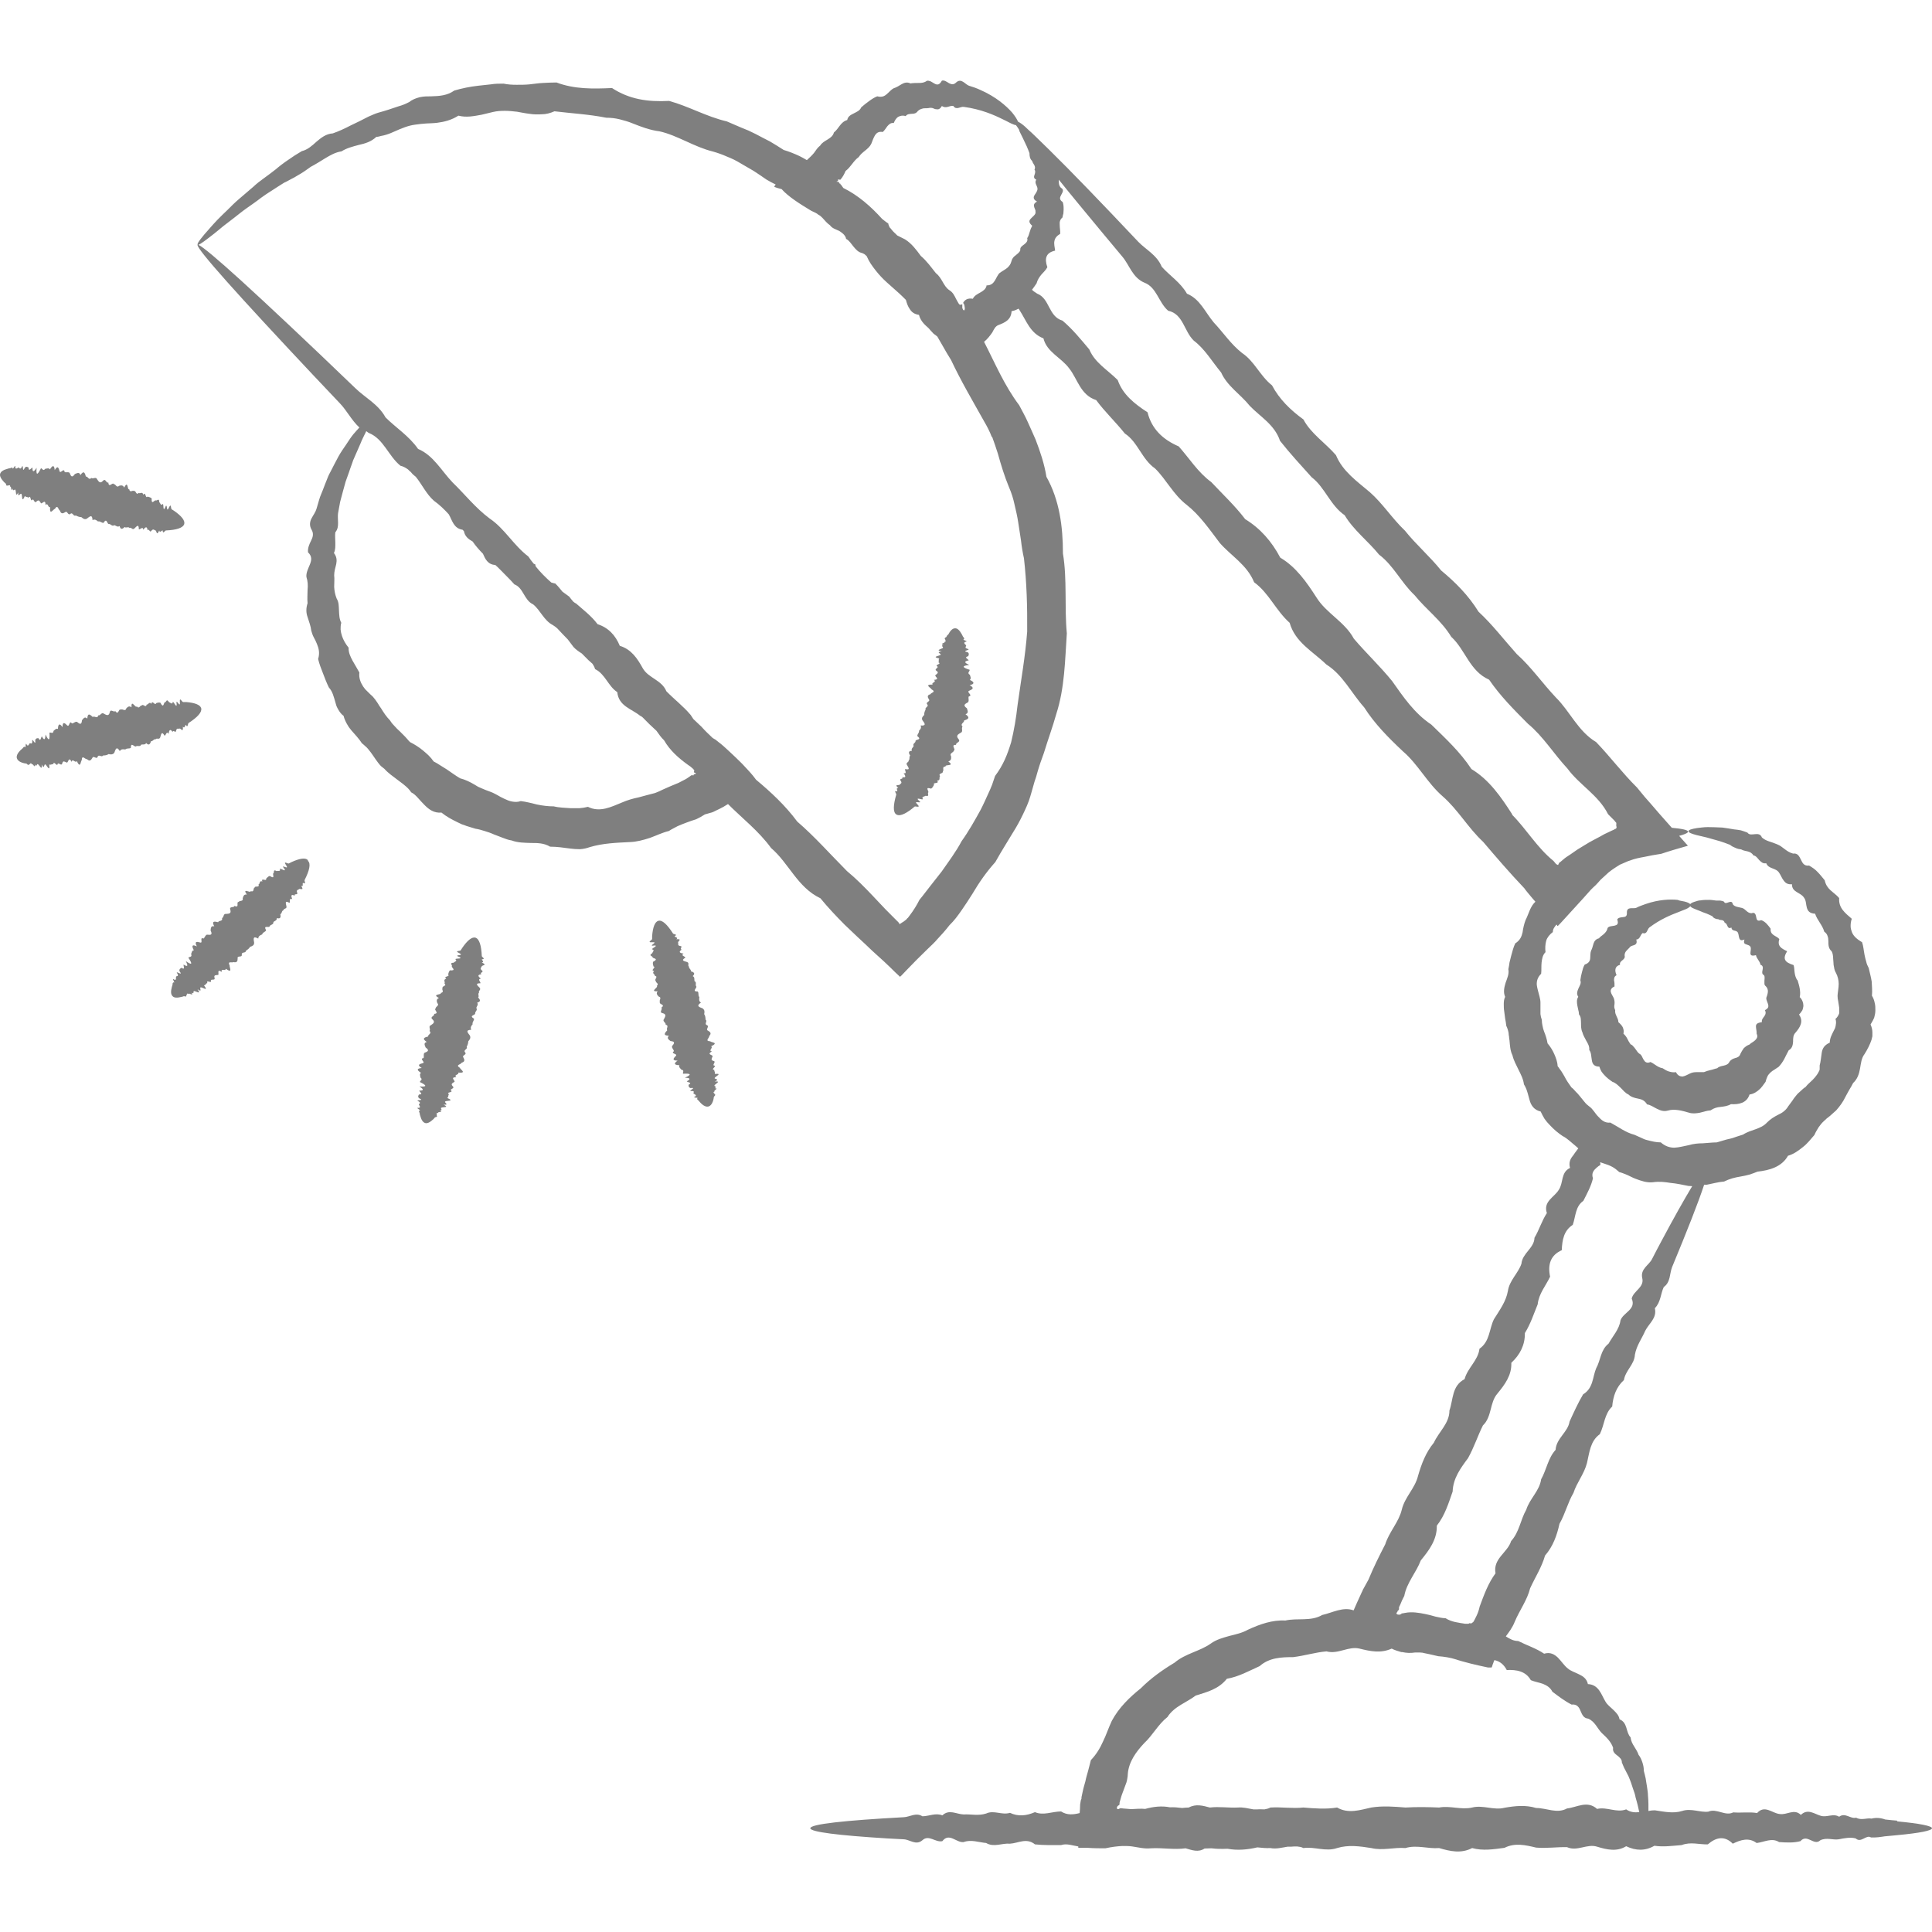 <svg width="96" height="96" viewBox="0 0 96 96" fill="none" xmlns="http://www.w3.org/2000/svg">
<g opacity="0.5">
<path d="M94.28 90.468C94.098 90.456 93.893 90.433 93.676 90.41C93.46 90.33 93.232 90.307 92.993 90.365C92.754 90.319 92.492 90.468 92.23 90.319C91.956 90.399 91.683 90.044 91.387 90.273C91.091 90.09 90.783 90.319 90.475 90.227C90.156 90.136 89.826 89.85 89.484 90.181C89.143 89.85 88.79 90.204 88.425 90.136C88.061 90.101 87.685 89.666 87.309 90.09C86.921 90.021 86.534 90.09 86.124 90.056C85.725 90.262 85.304 89.838 84.882 90.021C84.461 90.067 84.028 89.838 83.584 89.987C83.139 90.124 82.695 90.021 82.228 89.953C82.126 89.953 82.012 89.964 81.909 89.987C81.909 89.884 81.909 89.758 81.909 89.632C81.909 89.506 81.898 89.369 81.886 89.209C81.886 89.06 81.852 88.9 81.83 88.728C81.807 88.614 81.795 88.499 81.773 88.373C81.75 88.259 81.716 88.133 81.681 87.996C81.681 87.858 81.659 87.721 81.613 87.584C81.568 87.446 81.511 87.309 81.419 87.195C81.374 87.046 81.283 86.92 81.203 86.783C81.112 86.645 81.044 86.508 81.021 86.325C80.782 86.085 80.884 85.592 80.474 85.432C80.44 85.226 80.303 85.1 80.166 84.963C80.03 84.826 79.87 84.723 79.768 84.54C79.665 84.368 79.585 84.162 79.46 83.99C79.335 83.819 79.164 83.693 78.902 83.681C78.845 83.418 78.663 83.292 78.469 83.201C78.276 83.098 78.048 83.04 77.888 82.892C77.717 82.754 77.581 82.537 77.41 82.365C77.239 82.205 77.034 82.079 76.726 82.171C76.339 81.907 75.872 81.759 75.439 81.541C75.2 81.541 75.006 81.427 74.824 81.312L74.847 81.278L74.915 81.186L75.052 80.992C75.132 80.866 75.211 80.729 75.268 80.58C75.508 80.008 75.883 79.516 76.031 78.921C76.282 78.371 76.612 77.868 76.772 77.295C77.171 76.838 77.364 76.288 77.49 75.716C77.774 75.224 77.9 74.663 78.184 74.183C78.355 73.656 78.72 73.233 78.856 72.695C78.982 72.168 79.016 71.608 79.494 71.264C79.722 70.807 79.722 70.246 80.109 69.891C80.155 69.365 80.315 68.918 80.691 68.575C80.77 68.094 81.215 67.797 81.237 67.316C81.317 66.858 81.59 66.504 81.75 66.126C81.944 65.748 82.342 65.497 82.228 65.004C82.524 64.707 82.513 64.284 82.672 63.952C83.014 63.711 82.957 63.288 83.083 62.967C83.846 61.125 84.392 59.74 84.677 58.87C84.712 58.87 84.757 58.87 84.803 58.87C85.099 58.813 85.372 58.733 85.668 58.71C85.942 58.573 86.215 58.504 86.5 58.459C86.648 58.436 86.785 58.401 86.921 58.367C87.058 58.321 87.195 58.275 87.331 58.218C87.924 58.15 88.528 57.989 88.846 57.428C89.131 57.348 89.359 57.177 89.576 57.005C89.803 56.833 89.974 56.605 90.156 56.398C90.213 56.261 90.293 56.135 90.361 56.021C90.441 55.906 90.521 55.803 90.623 55.712C90.715 55.62 90.817 55.529 90.931 55.449L91.239 55.174C91.421 54.968 91.58 54.751 91.694 54.51C91.751 54.396 91.82 54.281 91.888 54.156L91.99 53.984L92.082 53.812C92.287 53.629 92.378 53.366 92.423 53.103C92.469 52.839 92.492 52.576 92.651 52.37C92.788 52.153 92.913 51.912 92.993 51.672C93.004 51.615 93.027 51.546 93.038 51.489C93.038 51.42 93.038 51.363 93.038 51.294C93.038 51.169 93.004 51.031 92.947 50.905C93.016 50.791 93.084 50.676 93.129 50.562C93.164 50.436 93.186 50.322 93.186 50.196C93.186 50.07 93.186 49.956 93.152 49.83C93.129 49.704 93.084 49.589 93.016 49.475C93.038 49.234 93.016 49.006 93.004 48.777C92.97 48.548 92.902 48.319 92.856 48.102C92.799 47.998 92.754 47.896 92.731 47.781C92.697 47.678 92.674 47.564 92.651 47.461C92.606 47.243 92.594 47.014 92.526 46.82C92.275 46.671 92.104 46.522 92.025 46.328C91.99 46.236 91.956 46.133 91.956 46.019C91.956 45.904 91.968 45.79 92.013 45.653C91.671 45.355 91.353 45.115 91.387 44.623C91.261 44.474 91.091 44.359 90.954 44.233C90.817 44.108 90.715 43.959 90.669 43.741C90.555 43.604 90.441 43.455 90.316 43.329C90.191 43.192 90.043 43.1 89.894 43.009C89.632 43.043 89.564 42.872 89.484 42.711C89.405 42.551 89.325 42.38 89.097 42.414C88.767 42.334 88.584 42.059 88.311 41.956C88.243 41.933 88.174 41.899 88.106 41.876C88.038 41.853 87.969 41.83 87.901 41.807C87.764 41.761 87.65 41.704 87.548 41.613C87.411 41.258 86.99 41.613 86.83 41.372C86.716 41.327 86.614 41.292 86.5 41.258C86.386 41.235 86.284 41.224 86.17 41.212C85.965 41.178 85.771 41.144 85.589 41.121C85.315 41.109 85.065 41.098 84.86 41.098C84.655 41.098 84.472 41.132 84.336 41.144C84.051 41.189 83.903 41.235 83.903 41.304C83.903 41.372 84.051 41.43 84.313 41.498C84.45 41.533 84.609 41.567 84.803 41.613C84.996 41.67 85.213 41.727 85.452 41.796C85.611 41.842 85.782 41.91 85.965 41.979C86.044 42.048 86.135 42.093 86.227 42.128C86.318 42.173 86.42 42.196 86.523 42.208C86.705 42.322 86.978 42.254 87.126 42.505C87.252 42.517 87.331 42.643 87.411 42.734C87.457 42.78 87.502 42.826 87.559 42.86C87.616 42.895 87.673 42.906 87.764 42.895C87.878 43.192 88.243 43.112 88.402 43.364C88.482 43.478 88.539 43.638 88.63 43.753C88.71 43.867 88.824 43.959 89.04 43.936C89.04 44.153 89.154 44.245 89.279 44.325C89.405 44.405 89.564 44.474 89.644 44.611C89.746 44.737 89.735 44.943 89.781 45.103C89.826 45.263 89.917 45.389 90.191 45.401C90.293 45.721 90.555 45.962 90.646 46.293C90.726 46.351 90.783 46.419 90.806 46.499C90.84 46.58 90.851 46.671 90.851 46.763C90.851 46.946 90.851 47.129 91.011 47.266C91.102 47.426 91.079 47.621 91.102 47.804C91.102 47.896 91.113 47.987 91.136 48.079C91.147 48.17 91.182 48.262 91.227 48.342C91.318 48.514 91.364 48.708 91.364 48.891C91.364 49.086 91.318 49.28 91.307 49.475C91.307 49.566 91.318 49.669 91.341 49.761C91.353 49.864 91.375 49.956 91.387 50.059C91.387 50.161 91.398 50.264 91.387 50.356C91.353 50.448 91.296 50.551 91.204 50.631C91.239 50.734 91.239 50.837 91.216 50.94C91.216 50.986 91.193 51.043 91.182 51.089C91.159 51.134 91.136 51.18 91.113 51.226C91.022 51.409 90.92 51.592 90.92 51.809C90.635 51.935 90.555 52.107 90.521 52.313C90.487 52.519 90.475 52.736 90.418 52.942C90.418 53 90.418 53.068 90.418 53.126C90.418 53.183 90.384 53.228 90.361 53.274C90.316 53.366 90.248 53.457 90.179 53.538C90.043 53.709 89.849 53.835 89.724 54.007C89.632 54.064 89.541 54.144 89.473 54.213C89.393 54.281 89.314 54.35 89.245 54.442C89.177 54.522 89.108 54.613 89.052 54.705C88.983 54.796 88.926 54.876 88.858 54.968C88.744 55.163 88.562 55.3 88.357 55.391C88.152 55.494 87.969 55.609 87.81 55.769C87.491 56.124 86.99 56.124 86.614 56.376L86.295 56.479C86.192 56.513 86.078 56.559 85.965 56.582C85.737 56.627 85.52 56.708 85.304 56.765C85.076 56.765 84.837 56.799 84.609 56.81C84.381 56.81 84.153 56.833 83.914 56.902C83.675 56.948 83.436 57.017 83.197 57.028C82.957 57.028 82.73 56.948 82.524 56.765C82.285 56.765 82.069 56.708 81.841 56.65C81.727 56.627 81.624 56.57 81.522 56.524L81.215 56.387C80.77 56.273 80.406 55.986 80.018 55.781C79.734 55.815 79.563 55.643 79.415 55.483C79.255 55.323 79.153 55.105 78.97 54.98C78.879 54.911 78.8 54.842 78.731 54.751L78.526 54.499C78.458 54.419 78.389 54.327 78.31 54.258C78.241 54.178 78.173 54.098 78.082 54.03C77.957 53.858 77.831 53.675 77.74 53.492C77.683 53.4 77.638 53.309 77.581 53.228C77.547 53.183 77.512 53.137 77.49 53.103C77.455 53.057 77.433 53.011 77.398 52.977C77.387 52.748 77.307 52.553 77.228 52.37C77.148 52.187 77.034 52.004 76.897 51.844C76.863 51.638 76.806 51.455 76.726 51.26L76.681 51.123C76.681 51.123 76.658 51.02 76.647 50.974C76.624 50.871 76.612 50.779 76.612 50.676C76.578 50.585 76.555 50.482 76.544 50.39C76.544 50.287 76.544 50.196 76.544 50.093C76.544 49.99 76.544 49.898 76.544 49.807C76.544 49.715 76.521 49.612 76.499 49.521C76.453 49.326 76.385 49.132 76.362 48.937C76.35 48.742 76.407 48.548 76.578 48.388C76.59 48.296 76.59 48.205 76.59 48.113C76.59 48.021 76.59 47.93 76.601 47.827C76.624 47.644 76.647 47.461 76.795 47.312C76.772 47.117 76.783 46.923 76.829 46.751C76.852 46.66 76.897 46.591 76.954 46.511C77.011 46.442 77.079 46.373 77.159 46.316C77.159 46.156 77.25 46.053 77.341 45.939L77.376 45.984V46.007H77.41L77.512 45.904L77.638 45.767C77.979 45.401 78.31 45.023 78.651 44.657L79.039 44.222C79.118 44.142 79.198 44.062 79.289 43.982C79.369 43.902 79.449 43.81 79.529 43.718L79.791 43.478C79.961 43.306 80.155 43.181 80.349 43.055L80.497 42.963C80.497 42.963 80.599 42.917 80.656 42.895L80.895 42.791L80.998 42.757C81.226 42.666 81.477 42.62 81.727 42.574C81.978 42.517 82.251 42.471 82.547 42.425C82.992 42.276 83.424 42.151 83.869 42.025C83.846 41.99 83.823 41.968 83.789 41.933L83.515 41.624L83.436 41.533C83.436 41.533 83.55 41.498 83.595 41.487C83.777 41.43 83.88 41.372 83.88 41.327C83.88 41.246 83.595 41.178 83.071 41.132C82.855 40.892 82.65 40.651 82.433 40.411C82.194 40.136 81.966 39.862 81.727 39.599L81.34 39.129C80.611 38.408 80.007 37.596 79.312 36.875C78.412 36.337 78.014 35.353 77.319 34.666C76.647 33.957 76.088 33.144 75.371 32.503C74.733 31.794 74.152 31.027 73.469 30.398C72.967 29.585 72.318 28.933 71.612 28.349C71.042 27.64 70.359 27.056 69.812 26.369C69.174 25.763 68.707 25.019 68.069 24.458C67.42 23.909 66.714 23.417 66.383 22.616C65.848 21.998 65.142 21.551 64.766 20.842C64.117 20.372 63.57 19.835 63.205 19.148C62.613 18.679 62.328 17.946 61.724 17.546C61.155 17.099 60.779 16.516 60.312 16.024C59.879 15.509 59.629 14.857 58.979 14.593C58.66 14.033 58.125 13.701 57.726 13.254C57.487 12.671 56.94 12.407 56.564 12.018C54.696 10.039 53.204 8.494 52.156 7.464C51.883 7.189 51.632 6.96 51.427 6.754C51.313 6.64 51.211 6.548 51.119 6.468C51.062 6.411 50.983 6.342 50.937 6.296C50.8 6.17 50.675 6.09 50.584 6.045C50.538 5.93 50.447 5.781 50.288 5.587C49.992 5.255 49.49 4.809 48.705 4.465C48.534 4.385 48.34 4.316 48.146 4.259C47.953 4.191 47.77 3.859 47.508 4.099C47.383 4.225 47.269 4.191 47.155 4.133C47.041 4.065 46.928 3.973 46.802 4.007C46.677 4.236 46.563 4.225 46.438 4.156C46.369 4.122 46.312 4.076 46.244 4.042C46.176 4.019 46.107 3.996 46.05 4.019C45.925 4.11 45.8 4.122 45.663 4.122C45.526 4.122 45.378 4.122 45.242 4.145C45.071 4.065 44.934 4.11 44.809 4.179C44.672 4.259 44.558 4.339 44.41 4.385C44.273 4.454 44.171 4.591 44.057 4.683C43.943 4.786 43.806 4.843 43.59 4.786C43.442 4.843 43.305 4.934 43.18 5.026C43.055 5.118 42.918 5.221 42.793 5.335C42.724 5.507 42.553 5.564 42.405 5.644C42.269 5.713 42.132 5.781 42.098 5.964C41.767 6.056 41.676 6.399 41.437 6.582C41.346 6.926 40.924 6.949 40.754 7.235C40.628 7.326 40.537 7.475 40.446 7.601C40.343 7.727 40.218 7.841 40.093 7.956C39.968 7.887 39.842 7.807 39.717 7.75C39.466 7.635 39.216 7.532 38.942 7.452C38.715 7.303 38.487 7.166 38.259 7.029C38.02 6.903 37.781 6.788 37.553 6.662L37.2 6.491L36.835 6.342C36.596 6.239 36.357 6.136 36.117 6.033C35.092 5.793 34.215 5.278 33.247 5.015C32.188 5.072 31.265 4.934 30.41 4.374C29.442 4.419 28.531 4.431 27.654 4.099C27.426 4.099 27.21 4.11 26.982 4.122C26.754 4.133 26.538 4.168 26.321 4.191C26.105 4.213 25.888 4.213 25.672 4.213C25.456 4.213 25.239 4.202 25.023 4.156C24.806 4.156 24.601 4.156 24.396 4.191C24.191 4.213 23.975 4.236 23.77 4.259C23.36 4.305 22.961 4.385 22.573 4.5C22.22 4.751 21.833 4.774 21.434 4.786C21.241 4.786 21.047 4.786 20.854 4.831C20.671 4.877 20.489 4.946 20.329 5.072C20.159 5.163 19.988 5.232 19.817 5.278C19.646 5.335 19.475 5.392 19.304 5.449C19.133 5.507 18.963 5.552 18.803 5.598C18.723 5.621 18.632 5.655 18.552 5.69C18.473 5.724 18.393 5.758 18.313 5.793C18.006 5.953 17.71 6.102 17.413 6.239C17.129 6.388 16.832 6.525 16.536 6.628C16.195 6.651 15.955 6.846 15.727 7.04C15.5 7.246 15.283 7.441 14.998 7.509C14.759 7.647 14.531 7.795 14.304 7.956C14.19 8.036 14.087 8.104 13.985 8.185C13.882 8.265 13.78 8.345 13.688 8.425C13.495 8.574 13.301 8.722 13.108 8.86C13.017 8.928 12.925 8.997 12.834 9.066C12.743 9.134 12.663 9.215 12.584 9.283C12.333 9.501 12.105 9.695 11.889 9.878C11.672 10.061 11.479 10.256 11.308 10.428C11.126 10.599 10.966 10.759 10.818 10.908C10.67 11.057 10.545 11.206 10.431 11.332C10.009 11.801 9.804 12.075 9.816 12.144V12.167C9.759 12.362 11.855 14.696 15.568 18.645C15.989 19.091 16.434 19.56 16.889 20.041C17.231 20.395 17.47 20.887 17.858 21.242C17.767 21.334 17.675 21.448 17.561 21.574C17.448 21.712 17.334 21.883 17.208 22.078C17.083 22.261 16.935 22.467 16.81 22.696C16.684 22.936 16.548 23.188 16.411 23.462C16.331 23.6 16.274 23.748 16.217 23.897C16.16 24.046 16.092 24.206 16.035 24.366C15.978 24.515 15.91 24.653 15.864 24.813C15.819 24.962 15.773 25.122 15.727 25.282C15.682 25.442 15.568 25.591 15.477 25.763C15.397 25.923 15.363 26.106 15.477 26.312C15.602 26.518 15.545 26.69 15.454 26.873C15.363 27.056 15.283 27.239 15.306 27.445C15.523 27.651 15.477 27.846 15.397 28.052C15.318 28.246 15.204 28.463 15.226 28.669C15.295 28.875 15.306 29.093 15.283 29.31C15.283 29.528 15.261 29.745 15.283 29.974C15.204 30.214 15.204 30.443 15.283 30.661C15.352 30.89 15.443 31.107 15.466 31.336C15.5 31.45 15.534 31.565 15.591 31.668C15.648 31.771 15.705 31.885 15.75 32C15.841 32.217 15.898 32.458 15.807 32.744C15.864 32.984 15.955 33.224 16.047 33.453C16.138 33.693 16.229 33.934 16.343 34.163C16.525 34.357 16.582 34.62 16.662 34.884C16.684 34.952 16.696 35.021 16.718 35.078C16.741 35.135 16.776 35.204 16.81 35.261C16.878 35.376 16.958 35.49 17.072 35.57C17.106 35.708 17.163 35.834 17.231 35.959C17.265 36.017 17.299 36.074 17.334 36.131C17.379 36.188 17.413 36.234 17.459 36.291C17.641 36.497 17.835 36.703 17.983 36.932C18.04 36.978 18.097 37.024 18.142 37.069C18.199 37.115 18.245 37.161 18.291 37.218C18.382 37.321 18.461 37.436 18.541 37.55C18.621 37.664 18.701 37.79 18.792 37.905C18.837 37.962 18.883 38.019 18.928 38.065C18.985 38.111 19.042 38.157 19.099 38.202C19.293 38.42 19.532 38.58 19.771 38.763C19.885 38.855 20.011 38.935 20.125 39.038C20.238 39.129 20.341 39.232 20.432 39.37C20.569 39.438 20.671 39.541 20.774 39.656C20.876 39.77 20.979 39.885 21.093 39.999C21.309 40.217 21.56 40.411 21.936 40.377C22.175 40.571 22.448 40.72 22.733 40.857L22.949 40.96C23.018 40.983 23.098 41.006 23.177 41.041C23.325 41.086 23.473 41.132 23.622 41.178C23.781 41.201 23.929 41.246 24.077 41.292C24.225 41.338 24.373 41.384 24.521 41.453C24.669 41.51 24.818 41.567 24.966 41.624C25.114 41.681 25.262 41.739 25.421 41.761C25.729 41.876 26.059 41.876 26.378 41.887C26.709 41.887 27.027 41.887 27.335 42.071C27.665 42.071 27.984 42.116 28.315 42.162C28.485 42.185 28.645 42.196 28.816 42.196C28.987 42.185 29.146 42.151 29.306 42.093C29.955 41.899 30.616 41.876 31.299 41.842C31.641 41.83 31.971 41.739 32.29 41.636C32.609 41.521 32.905 41.372 33.236 41.292C33.304 41.246 33.384 41.201 33.452 41.166C33.52 41.132 33.6 41.086 33.668 41.052C33.816 40.983 33.976 40.926 34.124 40.869C34.283 40.812 34.432 40.754 34.591 40.709C34.739 40.64 34.887 40.56 35.024 40.468L35.263 40.4L35.388 40.365C35.388 40.365 35.434 40.342 35.468 40.331L35.559 40.285C35.685 40.228 35.821 40.159 35.947 40.091C36.026 40.045 36.095 39.999 36.174 39.953C36.881 40.663 37.701 41.292 38.316 42.139C39.193 42.883 39.626 44.096 40.765 44.634C41.141 45.092 41.551 45.527 41.972 45.95C42.189 46.156 42.405 46.362 42.622 46.568C42.861 46.785 43.089 47.003 43.328 47.232C43.738 47.598 44.125 47.953 44.501 48.33L44.649 48.468L44.718 48.536C44.718 48.536 44.763 48.502 44.786 48.479L45.037 48.216L45.549 47.69L46.085 47.163L46.358 46.9L46.472 46.785L46.552 46.694C46.768 46.465 46.984 46.225 47.178 45.973C47.406 45.755 47.6 45.492 47.782 45.229C47.964 44.966 48.146 44.691 48.317 44.417C48.648 43.856 49.012 43.329 49.456 42.837C49.775 42.265 50.128 41.716 50.47 41.144C50.641 40.857 50.789 40.56 50.926 40.262C50.994 40.114 51.062 39.965 51.119 39.805C51.176 39.644 51.222 39.484 51.267 39.324C51.313 39.164 51.359 39.004 51.404 38.843L51.484 38.603L51.552 38.363C51.643 38.042 51.757 37.722 51.871 37.413C52.065 36.772 52.304 36.131 52.486 35.479C52.908 34.174 52.919 32.801 53.01 31.473C52.885 30.134 53.033 28.807 52.817 27.502C52.817 26.175 52.646 24.847 51.996 23.691C51.894 23.05 51.689 22.444 51.461 21.849C51.336 21.551 51.199 21.265 51.074 20.979C50.949 20.693 50.789 20.418 50.641 20.132C49.901 19.148 49.445 18.049 48.898 16.985C49.058 16.859 49.206 16.665 49.308 16.516C49.388 16.367 49.456 16.207 49.616 16.15C49.946 16.024 50.242 15.886 50.265 15.463C50.402 15.44 50.504 15.394 50.607 15.337C50.63 15.36 50.652 15.394 50.664 15.417C50.994 15.921 51.188 16.562 51.848 16.813C52.019 17.5 52.714 17.752 53.124 18.301C53.546 18.828 53.682 19.629 54.468 19.88C54.89 20.453 55.425 20.956 55.892 21.54C56.541 21.963 56.735 22.822 57.396 23.279C57.954 23.829 58.307 24.584 58.968 25.087C59.617 25.602 60.096 26.3 60.608 26.976C61.166 27.617 61.964 28.063 62.317 28.933C63.046 29.459 63.399 30.34 64.082 30.947C64.356 31.92 65.233 32.366 65.905 33.018C66.725 33.533 67.147 34.437 67.784 35.147C68.308 35.971 68.992 36.657 69.71 37.333C70.461 37.974 70.917 38.901 71.68 39.564C72.443 40.228 72.945 41.132 73.696 41.83C74.357 42.608 75.029 43.387 75.747 44.142L75.804 44.222L75.895 44.336L76.134 44.623L76.293 44.806C76.031 45.046 75.963 45.412 75.804 45.721C75.77 45.813 75.735 45.916 75.713 46.019C75.69 46.122 75.667 46.225 75.656 46.328C75.61 46.534 75.53 46.728 75.291 46.877C75.2 47.072 75.143 47.289 75.086 47.507C75.063 47.609 75.029 47.724 75.006 47.827C74.995 47.941 74.972 48.044 74.949 48.159C74.995 48.399 74.892 48.605 74.813 48.834C74.744 49.063 74.687 49.303 74.79 49.532C74.733 49.647 74.722 49.772 74.722 49.887C74.722 50.013 74.722 50.127 74.744 50.253C74.756 50.367 74.778 50.493 74.79 50.608C74.813 50.734 74.835 50.848 74.847 50.974C74.904 51.089 74.938 51.203 74.961 51.329C74.961 51.386 74.972 51.455 74.984 51.512C74.984 51.569 74.995 51.638 75.006 51.695C75.029 51.947 75.04 52.21 75.154 52.439C75.211 52.691 75.337 52.908 75.451 53.148C75.564 53.377 75.69 53.606 75.724 53.881C75.758 53.938 75.792 53.995 75.815 54.053C75.838 54.11 75.872 54.178 75.883 54.236C75.929 54.361 75.952 54.499 75.997 54.636C76.066 54.911 76.214 55.151 76.555 55.231C76.612 55.357 76.681 55.483 76.749 55.597C76.829 55.712 76.92 55.815 77.011 55.906C77.102 56.009 77.205 56.101 77.307 56.193C77.41 56.284 77.524 56.364 77.638 56.444C77.888 56.57 78.082 56.776 78.298 56.948C78.344 56.982 78.378 57.028 78.424 57.062L78.253 57.291L78.184 57.394C78.184 57.394 78.15 57.44 78.139 57.451C78.014 57.612 77.945 57.783 78.014 58.035C77.547 58.252 77.695 58.767 77.455 59.122C77.239 59.488 76.669 59.694 76.863 60.278C76.612 60.656 76.487 61.102 76.248 61.503C76.237 62.018 75.644 62.269 75.599 62.796C75.439 63.265 75.006 63.62 74.927 64.146C74.835 64.673 74.516 65.096 74.232 65.554C73.993 66.034 74.038 66.652 73.514 67.019C73.446 67.602 72.922 67.969 72.774 68.529C72.136 68.861 72.216 69.536 72.022 70.086C72.022 70.727 71.498 71.138 71.247 71.688C70.849 72.168 70.632 72.741 70.461 73.336C70.313 73.954 69.801 74.389 69.653 75.018C69.504 75.636 69.026 76.117 68.832 76.735C68.536 77.307 68.251 77.879 68.001 78.486L67.762 78.921L67.705 79.023V79.046L67.671 79.104L67.625 79.207L67.431 79.63L67.26 80.019C66.737 79.825 66.213 80.134 65.7 80.248C65.13 80.58 64.481 80.385 63.866 80.523C63.217 80.488 62.602 80.706 62.009 80.98C61.724 81.141 61.406 81.209 61.087 81.289C60.768 81.381 60.449 81.461 60.164 81.667C59.617 82.056 58.9 82.159 58.364 82.617C57.772 82.972 57.191 83.384 56.69 83.887C56.132 84.334 55.596 84.849 55.243 85.512C55.163 85.684 55.095 85.856 55.026 86.027C54.958 86.199 54.89 86.371 54.81 86.531C54.662 86.863 54.48 87.172 54.206 87.458C54.184 87.549 54.161 87.641 54.138 87.721L54.07 87.984C54.024 88.156 53.967 88.328 53.933 88.511C53.887 88.682 53.831 88.854 53.796 89.037L53.739 89.3V89.369L53.705 89.46C53.694 89.529 53.682 89.598 53.671 89.666C53.671 89.804 53.66 89.953 53.648 90.09C53.341 90.17 53.022 90.204 52.725 90.01C52.281 90.01 51.848 90.227 51.427 90.044C51.005 90.227 50.595 90.273 50.185 90.079C49.775 90.204 49.388 89.93 49.001 90.113C48.613 90.239 48.237 90.136 47.884 90.159C47.52 90.147 47.167 89.884 46.825 90.204C46.483 90.067 46.153 90.25 45.834 90.25C45.515 90.044 45.208 90.284 44.911 90.296C41.972 90.456 40.264 90.639 40.264 90.845C40.264 91.028 41.654 91.2 44.068 91.349C44.342 91.36 44.615 91.383 44.911 91.394C45.208 91.406 45.515 91.715 45.834 91.44C46.153 91.143 46.483 91.566 46.825 91.486C47.167 91.04 47.52 91.578 47.884 91.532C48.249 91.394 48.625 91.543 49.001 91.578C49.388 91.806 49.775 91.578 50.185 91.612C50.595 91.589 51.005 91.303 51.427 91.646C51.848 91.692 52.281 91.681 52.725 91.681C53.01 91.589 53.284 91.704 53.58 91.749V91.818C53.58 91.818 53.614 91.818 53.625 91.818H54.058C54.343 91.841 54.639 91.841 54.924 91.841C55.243 91.772 55.516 91.738 55.778 91.726C55.961 91.726 56.097 91.726 56.257 91.749C56.564 91.795 56.872 91.875 57.179 91.841C57.76 91.806 58.341 91.921 58.911 91.841C59.23 91.932 59.537 92.058 59.856 91.852C59.97 91.852 60.084 91.841 60.198 91.841C60.46 91.875 60.722 91.875 60.995 91.864C61.497 91.955 61.986 91.909 62.476 91.795C62.693 91.818 62.909 91.841 63.126 91.829C63.41 91.887 63.695 91.806 63.98 91.761C64.037 91.761 64.094 91.761 64.151 91.761C64.253 91.749 64.344 91.749 64.447 91.749C64.549 91.761 64.663 91.772 64.766 91.829C65.324 91.749 65.871 92.024 66.44 91.829C66.999 91.658 67.568 91.738 68.138 91.829C68.707 91.967 69.277 91.784 69.835 91.829C70.393 91.658 70.951 91.875 71.509 91.829C72.056 91.99 72.603 92.115 73.15 91.829C73.685 91.978 74.232 91.887 74.756 91.818C75.28 91.555 75.804 91.681 76.328 91.806C76.84 91.852 77.353 91.772 77.865 91.784C78.367 92.013 78.868 91.6 79.358 91.761C79.847 91.909 80.337 92.024 80.804 91.738C81.283 91.967 81.75 91.978 82.206 91.715C82.661 91.784 83.117 91.715 83.561 91.681C84.005 91.509 84.438 91.658 84.86 91.646C85.281 91.28 85.703 91.211 86.101 91.612C86.5 91.417 86.899 91.291 87.286 91.578C87.673 91.532 88.038 91.303 88.402 91.532C88.767 91.555 89.12 91.578 89.462 91.486C89.803 91.097 90.134 91.749 90.453 91.44C90.772 91.291 91.079 91.44 91.364 91.394C91.66 91.337 91.933 91.28 92.207 91.349C92.48 91.6 92.731 91.143 92.97 91.303C93.209 91.314 93.437 91.28 93.653 91.246C93.87 91.223 94.075 91.211 94.257 91.189C95.385 91.086 96 90.96 96 90.845C96 90.731 95.385 90.605 94.257 90.502L94.28 90.468ZM34.477 38.523H34.432C34.432 38.523 34.397 38.523 34.386 38.523H34.352L34.261 38.592C34.204 38.626 34.147 38.672 34.09 38.706L33.714 38.901L33.327 39.061C33.201 39.118 33.065 39.175 32.939 39.232C32.871 39.267 32.814 39.29 32.746 39.324L32.552 39.404C32.267 39.473 31.994 39.553 31.732 39.621C31.447 39.679 31.174 39.759 30.912 39.873C30.376 40.091 29.807 40.388 29.215 40.091C29.078 40.125 28.93 40.148 28.793 40.159C28.645 40.159 28.508 40.159 28.36 40.159C28.075 40.136 27.791 40.136 27.517 40.068C27.233 40.068 26.959 40.033 26.686 39.976C26.412 39.908 26.15 39.839 25.877 39.805C25.717 39.862 25.581 39.85 25.444 39.828C25.307 39.805 25.182 39.747 25.057 39.69C24.931 39.633 24.806 39.564 24.692 39.496C24.567 39.427 24.453 39.37 24.316 39.324C24.191 39.278 24.066 39.232 23.94 39.175C23.884 39.152 23.815 39.118 23.758 39.095L23.587 38.992C23.36 38.855 23.12 38.74 22.858 38.672C22.631 38.534 22.425 38.386 22.209 38.237C22.107 38.168 21.981 38.099 21.879 38.031C21.776 37.962 21.662 37.893 21.548 37.836C21.469 37.722 21.389 37.63 21.298 37.539C21.207 37.447 21.104 37.367 21.013 37.287C20.819 37.127 20.603 36.989 20.375 36.875C20.329 36.829 20.284 36.783 20.25 36.738L20.125 36.6C20.033 36.509 19.954 36.429 19.863 36.337C19.771 36.257 19.68 36.165 19.601 36.074C19.555 36.028 19.521 35.982 19.475 35.937C19.441 35.891 19.407 35.834 19.373 35.788C19.202 35.616 19.065 35.41 18.94 35.204L18.837 35.055C18.837 35.055 18.78 34.952 18.746 34.907C18.678 34.803 18.61 34.712 18.53 34.62C18.439 34.54 18.348 34.449 18.268 34.369C18.222 34.323 18.177 34.277 18.142 34.243C18.108 34.197 18.074 34.151 18.04 34.105C17.915 33.911 17.823 33.682 17.858 33.419C17.755 33.224 17.63 33.03 17.516 32.824C17.413 32.629 17.311 32.423 17.322 32.183C17.174 32 17.06 31.805 16.992 31.599C16.958 31.496 16.935 31.393 16.924 31.279C16.924 31.164 16.924 31.061 16.958 30.947C16.855 30.752 16.855 30.546 16.844 30.34C16.832 30.134 16.844 29.928 16.73 29.745C16.65 29.551 16.616 29.356 16.605 29.162C16.605 28.967 16.627 28.773 16.605 28.589C16.605 28.395 16.662 28.212 16.707 28.029C16.741 27.846 16.741 27.674 16.593 27.479C16.673 27.308 16.662 27.136 16.662 26.964C16.662 26.793 16.639 26.621 16.662 26.449C16.787 26.3 16.798 26.14 16.798 25.98C16.798 25.82 16.776 25.648 16.798 25.5C16.832 25.305 16.867 25.122 16.901 24.939C16.946 24.767 16.992 24.595 17.038 24.424C17.083 24.252 17.129 24.092 17.174 23.932C17.231 23.771 17.288 23.623 17.334 23.485C17.379 23.337 17.436 23.199 17.482 23.062C17.505 22.993 17.527 22.924 17.55 22.867C17.573 22.81 17.607 22.741 17.63 22.684C17.732 22.444 17.835 22.227 17.915 22.032C17.994 21.826 18.085 21.666 18.154 21.517C18.177 21.483 18.177 21.46 18.199 21.425C18.245 21.448 18.279 21.494 18.336 21.517C19.065 21.814 19.293 22.65 19.897 23.142C20.045 23.176 20.159 23.245 20.273 23.325C20.318 23.371 20.364 23.417 20.421 23.462C20.489 23.554 20.569 23.623 20.66 23.691C20.967 24.069 21.184 24.55 21.56 24.881C21.833 25.076 22.072 25.305 22.3 25.557C22.471 25.854 22.539 26.255 22.984 26.323C23.006 26.346 23.029 26.369 23.052 26.392C23.098 26.655 23.28 26.793 23.485 26.907C23.633 27.125 23.815 27.331 23.997 27.514C24.111 27.777 24.237 28.052 24.613 28.074C24.704 28.154 24.795 28.246 24.886 28.338C25.102 28.567 25.341 28.784 25.558 29.036C26.014 29.207 26.036 29.825 26.492 30.031C26.857 30.329 27.027 30.832 27.472 31.061C27.551 31.107 27.62 31.164 27.688 31.221C27.859 31.405 28.03 31.588 28.212 31.771C28.303 31.897 28.406 32.023 28.497 32.148C28.611 32.274 28.759 32.377 28.907 32.469C29.021 32.583 29.123 32.686 29.237 32.801C29.306 32.858 29.374 32.927 29.442 32.984C29.488 33.064 29.545 33.144 29.568 33.247C30.069 33.487 30.217 34.094 30.672 34.392C30.741 35.09 31.379 35.215 31.812 35.57C31.857 35.582 31.891 35.616 31.925 35.639C32.142 35.868 32.381 36.097 32.62 36.314C32.734 36.474 32.848 36.646 32.996 36.783C33.292 37.298 33.725 37.676 34.204 38.019C34.272 38.065 34.329 38.099 34.386 38.157C34.409 38.179 34.443 38.202 34.466 38.237C34.489 38.248 34.477 38.248 34.489 38.26C34.5 38.282 34.5 38.305 34.489 38.328C34.489 38.374 34.443 38.374 34.557 38.408C34.614 38.443 34.523 38.477 34.466 38.477L34.477 38.523ZM49.297 21.7C49.399 21.975 49.49 22.249 49.582 22.535C49.741 23.108 49.912 23.668 50.14 24.218C50.197 24.355 50.254 24.492 50.299 24.641C50.345 24.779 50.379 24.927 50.413 25.076C50.481 25.362 50.55 25.66 50.595 25.957C50.641 26.255 50.687 26.552 50.732 26.85C50.766 27.147 50.812 27.445 50.88 27.742C51.017 28.944 51.051 30.157 51.04 31.382C50.949 32.606 50.732 33.808 50.561 35.044C50.493 35.662 50.39 36.28 50.242 36.886C50.151 37.184 50.049 37.481 49.923 37.756C49.889 37.825 49.855 37.893 49.821 37.962C49.787 38.031 49.741 38.099 49.707 38.168C49.627 38.305 49.536 38.431 49.445 38.557L49.297 38.992C49.24 39.129 49.183 39.278 49.115 39.416C48.989 39.69 48.864 39.976 48.727 40.239C48.431 40.777 48.135 41.304 47.782 41.796C47.497 42.334 47.133 42.814 46.791 43.306C46.609 43.547 46.415 43.776 46.233 44.016C46.05 44.245 45.868 44.497 45.686 44.714C45.549 44.989 45.39 45.24 45.208 45.481L45.105 45.618H45.094C45.094 45.618 45.048 45.675 45.025 45.698C44.98 45.733 44.934 45.767 44.889 45.801C44.843 45.824 44.797 45.858 44.763 45.881L44.706 45.916H44.684V45.881C44.638 45.824 44.615 45.79 44.581 45.767C44.592 45.778 44.524 45.71 44.467 45.653L43.989 45.172C43.784 44.954 43.579 44.737 43.373 44.52C42.963 44.085 42.542 43.661 42.086 43.284C41.255 42.448 40.48 41.567 39.614 40.823C39.022 40.022 38.304 39.358 37.564 38.74L37.53 38.694L37.416 38.546C37.336 38.443 37.245 38.351 37.154 38.248C36.972 38.042 36.778 37.848 36.573 37.653C36.368 37.459 36.163 37.264 35.958 37.081L35.81 36.955L35.719 36.886L35.548 36.749C35.548 36.749 35.457 36.703 35.411 36.669C35.218 36.486 35.024 36.303 34.853 36.108C34.716 35.982 34.591 35.856 34.454 35.73C34.409 35.662 34.363 35.593 34.318 35.525C33.953 35.09 33.498 34.746 33.11 34.346C32.882 33.785 32.21 33.693 31.937 33.201C31.664 32.709 31.367 32.263 30.798 32.091C30.581 31.565 30.228 31.187 29.693 31.015C29.385 30.604 28.987 30.306 28.622 29.985C28.565 29.963 28.531 29.928 28.485 29.894C28.417 29.814 28.349 29.734 28.28 29.642C28.166 29.562 28.064 29.482 27.95 29.402C27.836 29.265 27.722 29.116 27.586 28.99C27.517 28.99 27.46 28.956 27.392 28.944C27.107 28.692 26.845 28.429 26.617 28.143C26.617 28.109 26.595 28.074 26.595 28.04C26.572 28.04 26.538 28.017 26.515 28.006C26.424 27.891 26.333 27.777 26.253 27.651C25.512 27.09 25.068 26.255 24.328 25.763C23.622 25.236 23.098 24.561 22.494 23.977C21.924 23.382 21.537 22.627 20.774 22.307C20.318 21.654 19.669 21.254 19.156 20.739C18.792 20.075 18.131 19.755 17.653 19.285C15.238 16.962 13.313 15.154 11.969 13.93C10.807 12.877 10.089 12.27 9.861 12.167C9.975 12.121 10.237 11.927 10.659 11.595C10.795 11.492 10.932 11.366 11.091 11.24C11.251 11.114 11.433 10.977 11.627 10.828C11.82 10.679 12.025 10.508 12.253 10.348C12.481 10.187 12.732 10.016 12.982 9.821C13.073 9.764 13.153 9.695 13.244 9.638C13.335 9.581 13.427 9.524 13.529 9.455C13.723 9.329 13.916 9.203 14.121 9.077C14.235 9.031 14.338 8.963 14.452 8.906C14.566 8.848 14.68 8.791 14.782 8.722C15.01 8.597 15.226 8.448 15.443 8.288C15.682 8.162 15.921 8.013 16.16 7.864C16.411 7.715 16.662 7.567 16.969 7.521C17.22 7.361 17.527 7.28 17.835 7.2C18.142 7.132 18.45 7.04 18.701 6.8C18.78 6.8 18.86 6.777 18.94 6.754C19.02 6.743 19.099 6.72 19.179 6.697C19.338 6.651 19.498 6.582 19.646 6.514C19.805 6.445 19.954 6.376 20.125 6.319C20.284 6.262 20.455 6.216 20.637 6.193C20.808 6.17 20.99 6.147 21.172 6.136C21.355 6.125 21.537 6.125 21.719 6.102C22.084 6.056 22.437 5.964 22.779 5.747C23.177 5.85 23.542 5.77 23.929 5.701C24.123 5.655 24.305 5.61 24.499 5.564C24.692 5.518 24.886 5.507 25.091 5.507C25.296 5.507 25.49 5.53 25.695 5.552C25.9 5.587 26.105 5.633 26.31 5.655C26.515 5.69 26.72 5.69 26.925 5.678C27.13 5.678 27.346 5.621 27.551 5.53C28.394 5.633 29.26 5.678 30.126 5.85C30.354 5.85 30.57 5.873 30.798 5.93C31.014 5.987 31.231 6.045 31.447 6.136C31.88 6.308 32.301 6.468 32.769 6.525C33.68 6.731 34.489 7.303 35.434 7.532C35.673 7.601 35.901 7.681 36.129 7.784C36.243 7.83 36.357 7.876 36.471 7.933C36.584 7.99 36.687 8.047 36.801 8.116C37.017 8.242 37.234 8.368 37.45 8.494C37.655 8.631 37.872 8.768 38.077 8.917C38.225 9.009 38.384 9.089 38.544 9.169C38.51 9.215 38.475 9.249 38.475 9.283C38.578 9.329 38.703 9.363 38.84 9.398C38.999 9.581 39.239 9.775 39.501 9.958C39.763 10.142 40.047 10.313 40.309 10.473C40.389 10.508 40.457 10.542 40.526 10.576L40.605 10.622C40.605 10.622 40.628 10.634 40.628 10.645C40.663 10.668 40.697 10.691 40.742 10.714C40.788 10.748 40.833 10.794 40.879 10.84C40.993 10.966 41.107 11.103 41.243 11.194C41.346 11.343 41.517 11.389 41.688 11.469C41.733 11.492 41.779 11.526 41.824 11.561C41.847 11.583 41.87 11.595 41.893 11.618C41.904 11.629 41.916 11.641 41.938 11.664C41.984 11.721 42.029 11.778 42.041 11.87C42.2 11.95 42.291 12.11 42.405 12.247C42.519 12.384 42.633 12.522 42.815 12.568C42.872 12.579 42.918 12.613 42.963 12.636C42.998 12.671 43.032 12.694 43.066 12.728C43.18 13.002 43.339 13.22 43.51 13.437C43.681 13.655 43.863 13.849 44.068 14.033C44.273 14.216 44.478 14.399 44.684 14.582C44.797 14.685 44.9 14.788 45.014 14.902C45.059 15.074 45.116 15.234 45.208 15.36C45.299 15.509 45.435 15.612 45.663 15.646C45.709 15.829 45.8 15.966 45.914 16.092C45.971 16.15 46.039 16.218 46.096 16.264C46.119 16.276 46.187 16.356 46.233 16.413L46.392 16.584C46.461 16.63 46.517 16.676 46.574 16.722C46.654 16.871 46.745 17.008 46.825 17.157C46.962 17.409 47.11 17.649 47.258 17.889C47.748 18.931 48.329 19.915 48.898 20.933C49.046 21.185 49.183 21.448 49.285 21.723L49.297 21.7ZM49.023 14.193C48.944 14.547 48.488 14.536 48.34 14.845C48.078 14.799 47.941 14.902 47.862 15.04V15.062L47.884 15.085C47.884 15.085 47.907 15.12 47.907 15.131C47.919 15.165 47.93 15.211 47.93 15.234C47.964 15.394 47.907 15.44 47.884 15.417C47.873 15.417 47.85 15.383 47.839 15.36C47.839 15.36 47.839 15.337 47.827 15.337C47.827 15.326 47.827 15.314 47.816 15.303C47.816 15.165 47.816 15.131 47.816 15.12C47.816 15.12 47.782 15.131 47.725 15.143C47.714 15.143 47.691 15.143 47.691 15.143C47.691 15.143 47.691 15.143 47.645 15.097C47.6 15.028 47.554 14.937 47.508 14.857C47.429 14.696 47.349 14.525 47.178 14.422C47.019 14.319 46.928 14.158 46.836 13.998C46.745 13.838 46.643 13.678 46.495 13.563C46.267 13.277 46.05 12.968 45.754 12.716C45.526 12.407 45.299 12.098 44.968 11.892C44.843 11.824 44.706 11.767 44.581 11.698C44.49 11.595 44.376 11.515 44.296 11.4C44.273 11.366 44.239 11.332 44.205 11.297C44.182 11.24 44.148 11.183 44.137 11.103C44.023 11.034 43.932 10.954 43.829 10.874C43.271 10.256 42.645 9.707 41.904 9.34C41.87 9.283 41.824 9.237 41.79 9.18L41.767 9.157H41.756V9.123C41.756 9.123 41.745 9.123 41.733 9.123C41.699 9.123 41.699 9.077 41.688 9.066C41.688 9.043 41.688 9.031 41.574 9.031C41.574 9.031 41.574 9.031 41.562 9.02H41.585L41.631 8.986C41.631 8.986 41.665 8.963 41.631 8.917C41.733 8.917 41.756 8.951 41.767 8.917C41.87 8.803 41.95 8.654 42.018 8.494C42.28 8.299 42.405 7.99 42.667 7.807C42.838 7.532 43.157 7.429 43.294 7.143C43.351 6.994 43.408 6.834 43.487 6.708C43.567 6.594 43.67 6.525 43.863 6.559C43.955 6.479 44.023 6.365 44.091 6.273C44.171 6.182 44.262 6.09 44.41 6.113C44.467 5.976 44.535 5.861 44.638 5.804C44.74 5.747 44.866 5.724 45.002 5.77C45.082 5.655 45.208 5.667 45.31 5.655C45.424 5.655 45.526 5.633 45.606 5.518C45.697 5.427 45.8 5.404 45.902 5.381C46.005 5.381 46.119 5.381 46.21 5.358C46.255 5.358 46.312 5.358 46.369 5.381C46.415 5.404 46.472 5.427 46.517 5.427C46.62 5.449 46.711 5.427 46.802 5.266C46.893 5.335 46.996 5.335 47.087 5.312C47.178 5.289 47.281 5.243 47.372 5.266C47.52 5.495 47.725 5.278 47.896 5.312C48.75 5.427 49.399 5.713 49.832 5.93C50.06 6.033 50.219 6.136 50.356 6.182C50.402 6.205 50.447 6.216 50.481 6.216C50.527 6.273 50.573 6.342 50.63 6.434C50.641 6.468 50.652 6.502 50.664 6.537C50.755 6.708 50.869 6.96 51.017 7.269C51.062 7.372 51.108 7.486 51.154 7.612C51.154 7.761 51.176 7.898 51.29 8.001C51.313 8.139 51.495 8.242 51.404 8.436C51.461 8.494 51.438 8.597 51.404 8.688C51.37 8.78 51.359 8.871 51.495 8.928C51.359 9.123 51.609 9.26 51.541 9.455C51.518 9.546 51.427 9.649 51.381 9.741C51.347 9.832 51.359 9.924 51.529 10.016C51.359 10.107 51.359 10.199 51.393 10.302C51.404 10.348 51.438 10.405 51.45 10.45C51.45 10.496 51.461 10.553 51.45 10.599C51.416 10.702 51.29 10.782 51.211 10.874C51.131 10.966 51.108 11.057 51.29 11.217C51.233 11.32 51.199 11.412 51.165 11.526C51.131 11.629 51.108 11.744 51.04 11.835C51.085 11.973 50.994 12.064 50.892 12.144C50.789 12.224 50.675 12.281 50.698 12.43C50.664 12.545 50.55 12.613 50.459 12.694C50.356 12.762 50.288 12.854 50.254 12.991C50.219 13.128 50.151 13.22 50.049 13.312C49.935 13.403 49.798 13.472 49.673 13.563C49.456 13.769 49.456 14.193 49.012 14.181L49.023 14.193ZM75.143 40.468C74.585 39.599 74.004 38.752 73.115 38.214C72.557 37.367 71.828 36.692 71.122 36.005C70.279 35.444 69.732 34.632 69.174 33.842C68.57 33.098 67.876 32.446 67.272 31.736C66.816 30.89 65.905 30.478 65.415 29.688C64.914 28.91 64.401 28.177 63.615 27.708C63.194 26.907 62.624 26.255 61.873 25.797C61.36 25.122 60.745 24.55 60.187 23.954C59.515 23.462 59.093 22.764 58.569 22.181C57.772 21.837 57.225 21.311 57.02 20.487C56.371 20.064 55.79 19.606 55.539 18.885C55.038 18.381 54.4 18.026 54.127 17.363C53.694 16.848 53.284 16.344 52.794 15.932C52.088 15.726 52.167 14.834 51.541 14.593C51.438 14.525 51.416 14.513 51.37 14.479C51.336 14.456 51.313 14.422 51.279 14.399C51.359 14.296 51.438 14.181 51.507 14.078C51.552 13.907 51.643 13.769 51.746 13.643C51.848 13.529 51.974 13.415 52.042 13.277C51.962 13.048 51.951 12.865 52.008 12.739C52.065 12.602 52.19 12.51 52.429 12.453C52.407 12.281 52.361 12.11 52.395 11.973C52.418 11.835 52.509 11.721 52.68 11.618C52.691 11.48 52.657 11.332 52.657 11.183C52.646 11.046 52.657 10.92 52.794 10.805C52.805 10.737 52.817 10.679 52.839 10.611C52.839 10.542 52.851 10.485 52.851 10.416C52.851 10.29 52.851 10.164 52.805 10.039C52.612 9.913 52.669 9.798 52.737 9.672C52.805 9.546 52.885 9.421 52.714 9.329C52.6 9.203 52.612 9.066 52.612 8.928C53.215 9.684 53.933 10.542 54.764 11.549C55.084 11.927 55.414 12.327 55.767 12.751C56.12 13.163 56.268 13.792 56.861 14.044C57.476 14.273 57.567 15.028 58.045 15.44C58.797 15.6 58.831 16.459 59.321 16.928C59.868 17.34 60.221 17.958 60.676 18.507C60.984 19.194 61.633 19.583 62.1 20.166C62.613 20.704 63.331 21.093 63.604 21.906C64.094 22.524 64.629 23.108 65.176 23.714C65.837 24.218 66.099 25.11 66.816 25.602C67.26 26.346 67.967 26.873 68.525 27.559C69.243 28.097 69.63 28.956 70.29 29.574C70.86 30.283 71.623 30.832 72.113 31.645C72.808 32.274 73.024 33.35 73.993 33.773C74.539 34.575 75.223 35.261 75.918 35.959C76.681 36.589 77.205 37.459 77.888 38.191C78.481 39.004 79.426 39.507 79.904 40.457C79.973 40.526 80.041 40.594 80.109 40.663L80.212 40.766L80.258 40.823C80.258 40.823 80.292 40.869 80.292 40.857C80.315 40.88 80.315 40.915 80.315 40.938C80.315 40.983 80.303 41.006 80.315 41.029C80.303 41.029 80.315 41.052 80.326 41.086C80.326 41.109 80.326 41.132 80.315 41.144C80.315 41.166 80.28 41.189 80.269 41.189H80.246L80.201 41.224L80.098 41.269L79.711 41.453L79.529 41.556C79.278 41.693 79.016 41.819 78.765 41.979L78.389 42.208C78.264 42.288 78.15 42.38 78.025 42.46C77.9 42.54 77.774 42.62 77.66 42.723L77.512 42.849H77.49C77.49 42.849 77.455 42.917 77.433 42.952V42.975H77.398C77.398 42.975 77.376 42.963 77.353 42.952C77.341 42.952 77.319 42.929 77.307 42.917L77.193 42.78C76.373 42.116 75.849 41.201 75.132 40.48L75.143 40.468ZM69.436 80.065C69.527 79.973 69.516 79.973 69.516 79.939C69.516 79.939 69.516 79.916 69.516 79.905V79.859L69.573 79.745C69.63 79.596 69.698 79.447 69.778 79.298C69.903 78.634 70.37 78.142 70.598 77.536C71.019 77.021 71.407 76.506 71.395 75.808C71.794 75.304 71.976 74.698 72.181 74.114C72.204 73.45 72.58 72.947 72.945 72.455C73.241 71.928 73.423 71.356 73.685 70.829C74.141 70.395 74.015 69.697 74.403 69.25C74.778 68.793 75.12 68.335 75.097 67.717C75.53 67.316 75.781 66.824 75.77 66.24C76.054 65.783 76.214 65.279 76.407 64.81C76.464 64.272 76.817 63.883 77.023 63.437C76.897 62.83 77.045 62.372 77.603 62.121C77.626 61.606 77.706 61.148 78.15 60.862C78.298 60.438 78.276 59.946 78.674 59.672C78.868 59.294 79.062 58.939 79.153 58.55C79.062 58.287 79.198 58.138 79.358 58.001C79.38 57.989 79.403 57.966 79.415 57.955L79.449 57.932C79.449 57.932 79.494 57.909 79.506 57.898C79.529 57.875 79.529 57.829 79.506 57.749L79.711 57.818C79.847 57.863 79.984 57.909 80.109 57.978C80.235 58.047 80.349 58.138 80.463 58.241C80.599 58.275 80.736 58.333 80.873 58.39C81.009 58.447 81.135 58.527 81.271 58.573C81.545 58.676 81.83 58.779 82.137 58.745C82.445 58.699 82.73 58.733 83.014 58.779C83.299 58.802 83.595 58.87 83.891 58.928C83.96 58.939 84.017 58.928 84.085 58.939C83.698 59.58 83.174 60.507 82.547 61.686C82.399 61.96 82.251 62.246 82.092 62.555C81.944 62.864 81.499 63.047 81.602 63.505C81.716 63.974 81.169 64.135 81.078 64.524C81.317 65.073 80.656 65.21 80.52 65.611C80.463 66.046 80.144 66.378 79.927 66.767C79.529 67.076 79.54 67.579 79.312 67.991C79.13 68.426 79.175 68.976 78.663 69.285C78.412 69.708 78.207 70.166 77.991 70.635C77.911 71.161 77.33 71.47 77.296 72.043C76.92 72.455 76.852 73.015 76.578 73.507C76.499 74.08 76.009 74.469 75.838 75.018C75.553 75.51 75.496 76.128 75.086 76.575C74.915 77.147 74.175 77.444 74.311 78.177C73.947 78.669 73.742 79.241 73.525 79.825C73.491 79.985 73.446 80.122 73.377 80.271C73.343 80.34 73.309 80.408 73.275 80.477L73.218 80.58C73.218 80.58 73.207 80.591 73.195 80.603C73.172 80.626 73.15 80.637 73.127 80.648C73.127 80.648 73.104 80.66 73.104 80.671C73.104 80.671 73.093 80.671 73.093 80.683C73.058 80.648 73.036 80.648 73.013 80.66L72.967 80.683H72.956C72.956 80.683 72.956 80.694 72.922 80.683H72.796C72.466 80.626 72.136 80.603 71.828 80.408C71.657 80.408 71.498 80.362 71.327 80.328L71.076 80.259C70.997 80.237 70.917 80.225 70.826 80.202C70.496 80.134 70.154 80.076 69.812 80.145L69.687 80.168H69.641V80.191C69.641 80.191 69.596 80.214 69.573 80.225C69.527 80.237 69.493 80.237 69.459 80.225C69.425 80.225 69.402 80.202 69.391 80.179C69.368 80.179 69.425 80.099 69.448 80.065H69.436ZM55.63 89.655V89.575C55.653 89.506 55.664 89.438 55.687 89.369C55.721 89.232 55.778 89.094 55.824 88.968C55.87 88.831 55.926 88.705 55.972 88.568C55.995 88.499 56.006 88.43 56.017 88.362C56.029 88.293 56.04 88.225 56.04 88.144C56.086 87.549 56.45 87.046 56.849 86.622C57.282 86.222 57.544 85.684 58.011 85.318C58.341 84.791 58.945 84.608 59.412 84.253C59.993 84.07 60.551 83.933 60.961 83.418C61.554 83.315 62.055 83.029 62.59 82.789C63.069 82.365 63.672 82.342 64.253 82.342C64.823 82.274 65.358 82.102 65.916 82.056C66.486 82.216 67.01 81.781 67.557 81.919C68.103 82.056 68.616 82.159 69.151 81.919C69.311 81.999 69.47 82.045 69.63 82.091H69.641C69.641 82.091 69.664 82.091 69.675 82.091C69.88 82.136 70.097 82.148 70.302 82.113C70.393 82.113 70.473 82.113 70.564 82.113C70.644 82.113 70.712 82.125 70.792 82.148L71.019 82.194L71.464 82.296C71.771 82.319 72.067 82.365 72.352 82.457L72.455 82.491L72.648 82.548L73.081 82.663C73.366 82.731 73.651 82.8 73.936 82.857C73.993 82.857 74.061 82.857 74.118 82.857C74.152 82.8 74.163 82.709 74.198 82.64C74.22 82.583 74.232 82.537 74.254 82.491C74.505 82.537 74.722 82.697 74.87 82.983C75.359 82.96 75.815 83.04 76.066 83.487C76.259 83.567 76.476 83.601 76.669 83.67C76.863 83.75 77.034 83.853 77.136 84.059C77.455 84.299 77.752 84.528 78.093 84.7C78.355 84.665 78.469 84.837 78.538 85.02C78.617 85.203 78.686 85.375 78.913 85.398C79.084 85.466 79.198 85.592 79.301 85.73C79.403 85.867 79.483 86.004 79.597 86.119C79.836 86.336 80.064 86.565 80.155 86.851C80.121 87.034 80.235 87.137 80.36 87.229C80.474 87.32 80.599 87.423 80.588 87.572C80.645 87.698 80.679 87.812 80.747 87.927C80.804 88.041 80.861 88.144 80.918 88.259C80.964 88.373 81.009 88.476 81.044 88.579C81.078 88.682 81.112 88.785 81.146 88.888C81.203 89.037 81.249 89.174 81.271 89.312C81.306 89.449 81.351 89.575 81.374 89.689C81.408 89.827 81.431 89.93 81.454 90.044C81.237 90.067 81.021 90.056 80.804 89.907C80.326 90.09 79.847 89.769 79.358 89.884C78.868 89.449 78.367 89.804 77.865 89.861C77.364 90.136 76.852 89.838 76.328 89.838C75.804 89.678 75.28 89.735 74.756 89.827C74.232 89.964 73.685 89.678 73.15 89.815C72.603 89.941 72.056 89.712 71.509 89.815C70.963 89.792 70.404 89.781 69.835 89.815C69.277 89.769 68.707 89.724 68.138 89.815C67.568 89.941 66.999 90.136 66.44 89.815C65.882 89.907 65.324 89.861 64.766 89.815C64.219 89.873 63.672 89.781 63.126 89.815C63.023 89.873 62.932 89.884 62.829 89.907C62.715 89.907 62.59 89.895 62.476 89.907C62.408 89.907 62.351 89.907 62.283 89.907C62.021 89.861 61.77 89.792 61.508 89.815C61.041 89.838 60.574 89.758 60.118 89.815C59.777 89.724 59.423 89.621 59.07 89.815C58.956 89.815 58.854 89.827 58.74 89.838C58.535 89.815 58.341 89.792 58.136 89.804C57.726 89.724 57.316 89.769 56.906 89.884C56.678 89.861 56.439 89.884 56.211 89.895C56.075 89.884 55.926 89.873 55.79 89.861C55.767 89.861 55.744 89.838 55.71 89.861C55.699 89.838 55.676 89.838 55.642 89.861L55.573 89.895C55.573 89.895 55.539 89.895 55.528 89.895C55.482 89.873 55.471 89.747 55.619 89.689C55.619 89.689 55.619 89.666 55.619 89.655H55.63Z" fill="currentColor"/>
<path d="M47.076 31.553C47.076 31.553 47.041 31.622 47.019 31.656C46.939 31.691 46.916 31.736 46.973 31.771C46.928 31.817 47.076 31.851 46.928 31.897C47.007 31.942 46.654 31.988 46.882 32.045C46.7 32.091 46.928 32.148 46.836 32.206C46.745 32.263 46.472 32.309 46.791 32.366C46.461 32.412 46.802 32.48 46.734 32.538C46.688 32.595 46.255 32.629 46.677 32.721C46.609 32.778 46.677 32.847 46.631 32.915C46.825 32.995 46.404 33.03 46.586 33.121C46.631 33.201 46.392 33.247 46.54 33.339C46.677 33.43 46.54 33.487 46.472 33.556C46.449 33.625 46.734 33.751 46.404 33.785C46.574 33.888 46.244 33.922 46.347 34.014C45.902 34.014 46.244 34.163 46.29 34.254C46.54 34.392 46.255 34.414 46.233 34.495C46.062 34.54 46.085 34.632 46.153 34.746C46.255 34.861 45.971 34.884 46.073 34.998C46.176 35.112 45.937 35.147 45.993 35.261C45.948 35.341 45.914 35.433 45.925 35.525C45.845 35.605 45.777 35.673 45.834 35.788C45.925 35.914 46.073 36.074 45.743 36.051C45.8 36.165 45.731 36.245 45.663 36.314C45.686 36.417 45.572 36.474 45.583 36.577C45.845 36.783 45.469 36.726 45.492 36.829C45.492 36.921 45.333 36.944 45.401 37.069C45.367 37.15 45.264 37.195 45.31 37.31C45.128 37.31 45.139 37.413 45.23 37.55C45.151 37.596 45.23 37.733 45.151 37.779C45.173 37.882 45.002 37.882 45.059 37.996C45.128 38.122 45.264 38.282 44.98 38.214C44.934 38.271 45.105 38.454 44.9 38.42C45.014 38.569 45.025 38.66 44.832 38.614C44.911 38.74 44.638 38.66 44.763 38.809C44.843 38.935 44.729 38.935 44.706 38.992C44.661 39.038 44.41 38.946 44.638 39.164C44.49 39.141 44.615 39.278 44.581 39.324C44.376 39.255 44.547 39.427 44.535 39.484C44.387 39.988 44.364 40.354 44.535 40.468C44.684 40.571 44.957 40.468 45.321 40.182C45.367 40.148 45.401 40.114 45.447 40.079C45.481 40.045 45.777 40.171 45.583 39.965C45.367 39.759 45.754 39.931 45.72 39.839C45.378 39.541 45.868 39.782 45.857 39.702C45.777 39.576 45.937 39.587 45.993 39.541C46.221 39.599 46.062 39.416 46.13 39.37C46.153 39.29 45.937 39.084 46.267 39.187C46.347 39.141 46.369 39.061 46.415 38.992C46.324 38.855 46.711 38.969 46.563 38.786C46.757 38.786 46.643 38.626 46.711 38.569C46.597 38.408 46.882 38.454 46.848 38.328C46.928 38.271 46.779 38.088 46.984 38.088C46.939 37.962 47.474 38.099 47.121 37.836C47.269 37.79 47.269 37.687 47.258 37.573C47.155 37.424 47.383 37.401 47.395 37.298C47.52 37.241 47.212 37.001 47.508 37.012C47.474 36.886 47.77 36.886 47.622 36.715C47.486 36.554 47.611 36.486 47.725 36.417C47.884 36.36 47.748 36.2 47.827 36.108C47.691 35.959 47.919 35.914 47.907 35.799C48.089 35.742 48.237 35.673 47.975 35.49C48.146 35.433 48.078 35.307 48.044 35.193C47.816 35.032 47.964 34.975 48.101 34.895C48.169 34.803 48.101 34.7 48.135 34.609C48.374 34.552 47.998 34.392 48.158 34.323C48.317 34.254 48.443 34.185 48.181 34.048C48.42 33.991 48.443 33.899 48.192 33.785C48.272 33.705 48.215 33.613 48.192 33.533C48.032 33.43 48.192 33.373 48.181 33.282C47.816 33.167 47.77 33.087 48.158 33.041C47.964 32.95 47.85 32.87 48.135 32.812C48.101 32.744 47.873 32.663 48.112 32.606C48.135 32.538 48.169 32.48 48.089 32.412C47.702 32.332 48.351 32.297 48.044 32.229C47.896 32.171 48.044 32.114 47.998 32.057C47.941 32 47.873 31.954 47.953 31.897C48.203 31.851 47.748 31.805 47.907 31.759C47.919 31.714 47.884 31.668 47.85 31.634C47.827 31.599 47.816 31.553 47.793 31.519C47.679 31.313 47.565 31.21 47.452 31.221C47.326 31.221 47.212 31.347 47.11 31.542L47.076 31.553Z" fill="currentColor"/>
<path d="M83.356 44.714C82.992 44.68 82.433 44.691 81.773 44.92C81.624 44.977 81.465 45.023 81.317 45.103C81.169 45.183 80.827 45.012 80.839 45.355C80.85 45.538 80.759 45.561 80.645 45.572C80.531 45.584 80.406 45.595 80.36 45.687C80.44 45.927 80.349 45.962 80.223 45.996C80.109 46.019 79.939 46.019 79.882 46.11C79.859 46.236 79.791 46.316 79.711 46.397C79.631 46.477 79.517 46.534 79.449 46.625C79.13 46.706 79.187 47.026 79.062 47.232C79.016 47.346 79.027 47.484 79.016 47.621C79.005 47.747 78.948 47.861 78.743 47.93C78.674 48.044 78.64 48.17 78.606 48.308C78.594 48.376 78.572 48.434 78.56 48.502C78.549 48.571 78.538 48.639 78.526 48.708C78.583 48.857 78.492 48.983 78.435 49.109C78.378 49.246 78.321 49.383 78.424 49.532C78.332 49.669 78.355 49.818 78.378 49.967C78.389 50.036 78.412 50.116 78.424 50.184C78.446 50.253 78.458 50.333 78.458 50.402C78.572 50.539 78.549 50.688 78.56 50.837C78.56 50.986 78.56 51.157 78.629 51.295C78.663 51.443 78.754 51.581 78.822 51.718C78.902 51.855 78.982 51.981 78.97 52.176C79.073 52.302 79.061 52.485 79.096 52.668C79.118 52.851 79.198 53 79.472 53C79.494 53.08 79.529 53.16 79.574 53.24C79.62 53.309 79.677 53.377 79.734 53.435C79.847 53.56 79.984 53.663 80.121 53.755C80.292 53.812 80.406 53.938 80.531 54.053C80.645 54.167 80.759 54.316 80.918 54.385C81.044 54.51 81.215 54.556 81.397 54.59C81.579 54.625 81.727 54.682 81.841 54.877C82.023 54.9 82.16 55.014 82.331 55.094C82.49 55.174 82.661 55.243 82.866 55.186C83.06 55.128 83.231 55.14 83.401 55.163C83.572 55.186 83.755 55.243 83.925 55.289C84.108 55.346 84.29 55.323 84.472 55.289C84.654 55.243 84.814 55.186 84.996 55.174C85.156 55.06 85.327 55.014 85.498 55.002C85.68 54.98 85.851 54.957 86.01 54.865C86.386 54.888 86.796 54.819 86.933 54.385C87.126 54.362 87.275 54.259 87.4 54.156C87.537 54.041 87.628 53.892 87.73 53.755C87.753 53.652 87.787 53.572 87.821 53.492C87.855 53.412 87.912 53.355 87.969 53.297C88.026 53.24 88.095 53.194 88.174 53.148C88.243 53.103 88.311 53.057 88.379 53.011C88.493 52.897 88.584 52.759 88.664 52.611C88.733 52.462 88.812 52.325 88.881 52.187C89.052 52.096 89.086 51.924 89.097 51.764C89.097 51.592 89.097 51.432 89.222 51.306C89.439 51.054 89.632 50.757 89.393 50.413C89.462 50.345 89.507 50.276 89.553 50.207C89.587 50.139 89.598 50.059 89.61 49.99C89.61 49.841 89.564 49.681 89.427 49.544C89.462 49.406 89.45 49.258 89.427 49.12C89.405 48.983 89.359 48.846 89.325 48.72C89.268 48.662 89.245 48.594 89.222 48.536C89.2 48.479 89.188 48.411 89.177 48.342C89.154 48.216 89.165 48.067 89.12 47.953C88.687 47.816 88.562 47.655 88.801 47.266C88.516 47.129 88.3 47.014 88.414 46.66C88.334 46.568 88.209 46.522 88.117 46.454C88.026 46.385 87.969 46.305 87.981 46.145C87.855 45.973 87.719 45.79 87.514 45.721C87.309 45.801 87.286 45.687 87.263 45.561C87.24 45.447 87.206 45.309 87.035 45.378C86.807 45.378 86.739 45.16 86.557 45.115C86.386 45.069 86.204 45.069 86.101 44.932C86.056 44.634 85.737 45.012 85.668 44.806C85.611 44.771 85.543 44.76 85.475 44.749C85.406 44.749 85.338 44.749 85.281 44.749C85.156 44.737 85.042 44.714 84.939 44.714C84.78 44.714 84.632 44.714 84.518 44.737C84.392 44.737 84.29 44.783 84.21 44.806C84.051 44.852 83.971 44.909 83.971 44.977C83.971 45.046 84.051 45.103 84.199 45.16C84.267 45.195 84.358 45.218 84.461 45.264C84.563 45.309 84.677 45.355 84.814 45.401C84.905 45.435 84.985 45.481 85.087 45.527C85.122 45.584 85.167 45.618 85.224 45.641C85.27 45.664 85.327 45.675 85.384 45.675C85.475 45.756 85.646 45.653 85.703 45.859C85.851 45.859 85.805 46.213 86.033 46.087C86.056 46.316 86.295 46.179 86.363 46.362C86.397 46.442 86.397 46.557 86.431 46.637C86.466 46.717 86.523 46.751 86.682 46.683C86.625 46.854 86.682 46.9 86.762 46.923C86.842 46.957 86.944 46.969 86.978 47.049C87.024 47.117 86.978 47.266 86.978 47.358C86.978 47.461 87.024 47.518 87.252 47.461C87.286 47.644 87.445 47.747 87.48 47.941C87.605 47.976 87.605 48.079 87.582 48.193C87.559 48.296 87.537 48.399 87.65 48.456C87.707 48.536 87.673 48.639 87.673 48.742C87.673 48.788 87.673 48.846 87.673 48.88C87.673 48.926 87.696 48.971 87.742 49.006C87.821 49.086 87.855 49.189 87.844 49.292C87.833 49.395 87.799 49.498 87.764 49.589C87.764 49.692 87.821 49.784 87.855 49.898C87.867 49.944 87.878 50.001 87.855 50.059C87.833 50.104 87.787 50.15 87.696 50.196C87.764 50.31 87.73 50.413 87.662 50.505C87.593 50.596 87.525 50.677 87.548 50.791C87.297 50.825 87.252 50.894 87.252 51.008C87.252 51.111 87.297 51.249 87.286 51.363C87.366 51.523 87.286 51.615 87.206 51.695C87.126 51.775 87.001 51.821 86.933 51.901C86.876 51.924 86.819 51.947 86.773 51.981C86.728 52.016 86.682 52.05 86.648 52.084C86.614 52.13 86.591 52.176 86.557 52.221C86.534 52.267 86.5 52.325 86.477 52.37C86.443 52.496 86.329 52.553 86.215 52.576C86.101 52.611 85.999 52.656 85.93 52.771C85.805 53.011 85.498 52.908 85.327 53.08C85.213 53.103 85.11 53.148 84.996 53.171C84.882 53.194 84.78 53.229 84.666 53.274C84.552 53.274 84.427 53.274 84.313 53.274C84.199 53.274 84.085 53.286 83.971 53.343C83.857 53.4 83.732 53.469 83.607 53.492C83.481 53.492 83.367 53.446 83.276 53.274C83.151 53.297 83.037 53.274 82.923 53.24C82.809 53.206 82.707 53.137 82.615 53.08C82.376 53.045 82.217 52.862 82.012 52.771C81.83 52.851 81.738 52.771 81.67 52.656C81.602 52.553 81.579 52.416 81.476 52.37C81.385 52.313 81.328 52.21 81.26 52.118C81.226 52.073 81.192 52.027 81.157 51.993C81.123 51.947 81.078 51.913 81.021 51.89C80.953 51.798 80.907 51.707 80.861 51.615C80.816 51.523 80.747 51.432 80.668 51.363C80.702 51.226 80.668 51.134 80.633 51.043C80.588 50.951 80.508 50.871 80.417 50.791C80.417 50.574 80.223 50.413 80.258 50.196C80.235 50.15 80.223 50.104 80.212 50.047C80.212 50.001 80.212 49.944 80.223 49.898C80.235 49.795 80.223 49.704 80.189 49.601C80.144 49.498 80.064 49.395 80.041 49.292C80.018 49.189 80.064 49.086 80.223 49.017C80.223 48.971 80.223 48.926 80.223 48.868C80.223 48.823 80.212 48.765 80.201 48.72C80.201 48.617 80.201 48.525 80.326 48.456C80.223 48.228 80.235 48.01 80.497 47.941C80.451 47.713 80.793 47.713 80.725 47.472C80.725 47.369 80.77 47.289 80.827 47.232C80.884 47.163 80.953 47.117 80.998 47.049C81.055 46.992 81.169 46.98 81.237 46.946C81.306 46.9 81.351 46.854 81.306 46.683C81.408 46.683 81.454 46.614 81.488 46.557C81.533 46.488 81.556 46.408 81.624 46.362C81.852 46.442 81.841 46.179 81.955 46.087C82.502 45.675 83.037 45.458 83.401 45.321C83.584 45.241 83.743 45.195 83.846 45.138C83.948 45.08 84.005 45.035 84.005 44.977C84.005 44.886 83.823 44.806 83.459 44.749L83.356 44.714Z" fill="currentColor"/>
<path d="M15.295 42.734C15.169 42.608 14.885 42.654 14.486 42.837C14.44 42.86 14.395 42.883 14.349 42.906C14.304 42.929 14.053 42.746 14.213 42.986C14.383 43.238 14.042 42.986 14.064 43.078C14.338 43.432 13.916 43.101 13.905 43.181C13.962 43.318 13.802 43.261 13.745 43.284C13.54 43.169 13.654 43.375 13.575 43.398C13.54 43.467 13.688 43.707 13.404 43.524C13.324 43.547 13.278 43.604 13.222 43.661C13.278 43.822 12.937 43.593 13.039 43.799C12.868 43.742 12.937 43.913 12.846 43.947C12.914 44.131 12.652 43.993 12.652 44.108C12.561 44.131 12.652 44.348 12.458 44.279C12.458 44.405 12.014 44.085 12.265 44.451C12.117 44.428 12.094 44.531 12.06 44.634C12.105 44.806 11.9 44.737 11.854 44.817C11.718 44.817 11.923 45.138 11.649 45.012C11.638 45.126 11.376 45.012 11.444 45.206C11.501 45.401 11.376 45.401 11.239 45.412C11.08 45.389 11.137 45.584 11.034 45.618C11.08 45.801 10.864 45.721 10.841 45.824C10.659 45.779 10.499 45.756 10.647 46.03C10.476 45.984 10.476 46.122 10.465 46.236C10.59 46.488 10.431 46.454 10.283 46.442C10.191 46.477 10.18 46.591 10.112 46.637C9.895 46.534 10.112 46.889 9.941 46.831C9.781 46.786 9.645 46.763 9.781 47.026C9.565 46.923 9.497 46.969 9.633 47.221C9.531 47.221 9.531 47.335 9.497 47.404C9.565 47.575 9.405 47.529 9.36 47.587C9.565 47.896 9.565 47.987 9.235 47.758C9.326 47.953 9.371 48.079 9.121 47.93C9.109 48.01 9.223 48.216 9.018 48.09C8.961 48.124 8.904 48.147 8.916 48.25C9.155 48.571 8.642 48.147 8.825 48.399C8.893 48.548 8.745 48.468 8.745 48.548C8.745 48.617 8.756 48.708 8.676 48.685C8.471 48.548 8.756 48.891 8.62 48.811C8.574 48.834 8.574 48.88 8.574 48.926C8.563 48.96 8.551 49.006 8.54 49.04C8.483 49.258 8.483 49.406 8.574 49.498C8.654 49.589 8.813 49.589 9.03 49.532C9.064 49.532 9.098 49.509 9.143 49.498C9.235 49.532 9.269 49.521 9.257 49.452C9.314 49.452 9.246 49.315 9.383 49.395C9.36 49.303 9.645 49.532 9.519 49.326C9.69 49.418 9.554 49.223 9.667 49.246C9.77 49.269 10.009 49.429 9.816 49.154C10.089 49.349 9.884 49.063 9.975 49.063C10.043 49.04 10.396 49.303 10.134 48.96C10.226 48.96 10.226 48.857 10.305 48.846C10.214 48.651 10.556 48.903 10.476 48.72C10.488 48.628 10.715 48.742 10.659 48.582C10.613 48.434 10.75 48.456 10.841 48.445C10.898 48.399 10.75 48.124 11.023 48.296C10.943 48.102 11.228 48.273 11.217 48.136C11.581 48.388 11.399 48.079 11.41 47.976C11.285 47.724 11.547 47.861 11.604 47.804C11.775 47.85 11.809 47.758 11.809 47.621C11.775 47.461 12.037 47.598 12.014 47.438C11.991 47.278 12.219 47.381 12.219 47.243C12.299 47.186 12.379 47.14 12.424 47.049C12.527 47.014 12.629 46.98 12.629 46.843C12.606 46.683 12.538 46.477 12.834 46.637C12.834 46.511 12.937 46.465 13.028 46.431C13.051 46.316 13.187 46.316 13.222 46.225C13.062 45.939 13.381 46.133 13.404 46.019C13.449 45.927 13.597 45.962 13.586 45.813C13.643 45.756 13.768 45.744 13.757 45.618C13.939 45.675 13.962 45.572 13.928 45.424C14.019 45.401 13.985 45.252 14.087 45.229C14.087 45.126 14.258 45.172 14.235 45.046C14.213 44.909 14.121 44.714 14.383 44.863C14.44 44.817 14.338 44.6 14.52 44.68C14.452 44.497 14.463 44.417 14.645 44.508C14.6 44.371 14.839 44.508 14.759 44.337C14.714 44.199 14.839 44.222 14.862 44.176C14.919 44.142 15.135 44.279 14.964 44.016C15.101 44.073 15.01 43.902 15.055 43.867C15.238 43.97 15.112 43.764 15.135 43.73C15.374 43.261 15.454 42.917 15.306 42.78L15.295 42.734Z" fill="currentColor"/>
<path d="M8.756 36.291C8.79 36.154 8.87 36.234 8.927 36.2C8.995 36.2 9.109 36.429 9.087 36.108C9.178 36.223 9.189 36.04 9.235 36.017C9.337 36.2 9.326 35.959 9.371 35.925C9.816 35.639 10.043 35.387 9.998 35.193C9.952 35.021 9.679 34.918 9.246 34.884C9.2 34.884 9.143 34.884 9.098 34.884C9.041 34.884 8.916 34.598 8.938 34.884C8.961 35.193 8.802 34.792 8.768 34.884C8.825 35.33 8.631 34.827 8.585 34.884C8.563 35.032 8.46 34.907 8.392 34.884C8.266 34.678 8.266 34.918 8.187 34.895C8.13 34.929 8.13 35.227 7.97 34.918C7.89 34.895 7.822 34.918 7.754 34.941C7.72 35.101 7.549 34.746 7.526 34.975C7.412 34.838 7.378 35.021 7.287 35.01C7.253 35.204 7.104 34.952 7.048 35.055C6.956 35.032 6.922 35.25 6.797 35.101C6.74 35.216 6.512 34.712 6.535 35.147C6.421 35.055 6.341 35.124 6.273 35.204C6.227 35.376 6.091 35.204 6 35.261C5.886 35.193 5.897 35.57 5.726 35.33C5.658 35.422 5.487 35.193 5.453 35.399C5.407 35.593 5.293 35.536 5.168 35.467C5.043 35.364 4.997 35.57 4.883 35.547C4.838 35.742 4.69 35.547 4.61 35.628C4.473 35.502 4.359 35.399 4.336 35.708C4.211 35.582 4.143 35.708 4.074 35.788C4.052 36.062 3.938 35.959 3.824 35.868C3.721 35.845 3.664 35.948 3.573 35.948C3.437 35.754 3.459 36.166 3.334 36.04C3.22 35.925 3.106 35.834 3.106 36.131C2.97 35.937 2.89 35.948 2.878 36.223C2.787 36.177 2.73 36.268 2.662 36.314C2.639 36.497 2.525 36.371 2.457 36.406C2.48 36.783 2.434 36.864 2.263 36.497C2.252 36.703 2.218 36.852 2.081 36.589C2.024 36.646 2.024 36.886 1.91 36.68C1.842 36.68 1.785 36.68 1.751 36.772C1.796 37.161 1.568 36.543 1.603 36.864C1.591 37.024 1.5 36.886 1.466 36.944C1.432 37.012 1.398 37.081 1.341 37.024C1.238 36.795 1.306 37.253 1.227 37.104C1.181 37.104 1.158 37.138 1.124 37.184C1.09 37.207 1.067 37.241 1.033 37.264C0.874 37.413 0.805 37.562 0.839 37.676C0.874 37.791 0.999 37.882 1.215 37.928C1.25 37.928 1.295 37.939 1.329 37.951C1.386 38.019 1.432 38.031 1.455 37.974C1.5 37.996 1.511 37.848 1.591 37.985C1.614 37.894 1.751 38.225 1.739 37.985C1.83 38.157 1.819 37.905 1.899 37.985C1.979 38.054 2.104 38.317 2.07 37.985C2.206 38.283 2.184 37.939 2.252 37.985C2.32 38.008 2.491 38.408 2.446 37.985C2.525 38.031 2.571 37.951 2.651 37.974C2.662 37.756 2.844 38.145 2.867 37.951C2.924 37.882 3.061 38.088 3.095 37.928C3.129 37.768 3.232 37.859 3.323 37.894C3.402 37.894 3.402 37.562 3.562 37.859C3.596 37.653 3.756 37.951 3.812 37.813C4.006 38.214 3.995 37.848 4.063 37.768C4.074 37.481 4.234 37.745 4.325 37.722C4.45 37.848 4.519 37.779 4.587 37.665C4.644 37.516 4.803 37.756 4.849 37.607C4.906 37.459 5.054 37.653 5.122 37.539C5.214 37.539 5.316 37.527 5.396 37.47C5.498 37.493 5.612 37.504 5.681 37.401C5.738 37.253 5.783 37.047 5.954 37.321C6.022 37.207 6.125 37.23 6.227 37.241C6.307 37.161 6.421 37.218 6.501 37.161C6.501 36.829 6.694 37.161 6.763 37.081C6.842 37.035 6.968 37.127 7.013 37.001C7.104 36.978 7.207 37.024 7.264 36.921C7.389 37.058 7.458 36.989 7.503 36.829C7.594 36.852 7.64 36.703 7.731 36.738C7.788 36.646 7.902 36.772 7.959 36.646C8.004 36.509 8.027 36.291 8.175 36.555C8.255 36.543 8.266 36.303 8.38 36.463C8.403 36.268 8.46 36.2 8.574 36.371C8.608 36.234 8.745 36.474 8.756 36.28V36.291Z" fill="currentColor"/>
<path d="M0.908 24.458C0.874 24.79 1.022 24.458 1.067 24.55C1.113 24.607 1.067 25.042 1.238 24.641C1.284 24.721 1.363 24.675 1.42 24.733C1.546 24.55 1.5 24.985 1.614 24.824C1.694 24.79 1.705 25.042 1.819 24.916C1.933 24.801 1.978 24.916 2.035 25.007C2.104 25.042 2.263 24.767 2.263 25.099C2.389 24.939 2.389 25.271 2.491 25.191C2.457 25.637 2.628 25.316 2.73 25.282C2.878 25.042 2.89 25.339 2.981 25.374C3.026 25.545 3.129 25.522 3.232 25.454C3.357 25.351 3.368 25.637 3.494 25.534C3.619 25.431 3.642 25.683 3.767 25.614C3.858 25.66 3.938 25.694 4.04 25.694C4.12 25.763 4.2 25.831 4.314 25.774C4.439 25.683 4.587 25.522 4.598 25.843C4.712 25.786 4.792 25.843 4.872 25.912C4.974 25.877 5.043 25.992 5.145 25.98C5.316 25.694 5.316 26.072 5.419 26.037C5.51 26.037 5.567 26.175 5.681 26.095C5.772 26.117 5.829 26.209 5.943 26.14C5.988 26.323 6.079 26.301 6.193 26.186C6.262 26.255 6.375 26.152 6.432 26.232C6.535 26.186 6.569 26.346 6.672 26.266C6.774 26.175 6.899 25.992 6.899 26.301C6.968 26.323 7.104 26.129 7.116 26.323C7.23 26.175 7.309 26.14 7.332 26.346C7.435 26.243 7.423 26.518 7.537 26.358C7.628 26.255 7.674 26.358 7.731 26.358C7.788 26.392 7.777 26.655 7.913 26.358C7.936 26.507 8.039 26.346 8.084 26.358C8.084 26.575 8.198 26.358 8.244 26.358C8.768 26.335 9.098 26.232 9.155 26.037C9.2 25.866 9.018 25.637 8.654 25.385C8.608 25.362 8.574 25.328 8.528 25.305C8.483 25.282 8.517 24.962 8.392 25.225C8.266 25.5 8.323 25.076 8.244 25.133C8.073 25.557 8.152 25.019 8.084 25.042C7.993 25.156 7.97 24.996 7.913 24.95C7.913 24.71 7.788 24.916 7.731 24.859C7.663 24.859 7.515 25.11 7.537 24.767C7.48 24.71 7.401 24.698 7.332 24.675C7.218 24.801 7.253 24.401 7.116 24.584C7.082 24.401 6.968 24.55 6.888 24.492C6.763 24.641 6.751 24.344 6.66 24.401C6.592 24.332 6.455 24.515 6.421 24.309C6.318 24.378 6.375 23.829 6.17 24.229C6.113 24.092 6.011 24.115 5.92 24.138C5.794 24.264 5.749 24.046 5.658 24.058C5.601 23.932 5.407 24.275 5.384 23.977C5.271 24.023 5.248 23.737 5.111 23.897C4.974 24.046 4.906 23.932 4.826 23.817C4.769 23.669 4.633 23.817 4.541 23.749C4.405 23.886 4.371 23.657 4.268 23.68C4.223 23.508 4.166 23.348 3.995 23.611C3.949 23.44 3.835 23.508 3.721 23.554C3.562 23.783 3.516 23.634 3.459 23.497C3.391 23.428 3.277 23.497 3.209 23.451C3.186 23.211 2.992 23.577 2.958 23.405C2.913 23.245 2.867 23.108 2.719 23.36C2.696 23.119 2.628 23.085 2.48 23.325C2.423 23.234 2.332 23.291 2.252 23.291C2.138 23.44 2.104 23.268 2.035 23.268C1.865 23.611 1.785 23.646 1.819 23.245C1.705 23.417 1.603 23.52 1.614 23.234C1.546 23.256 1.42 23.462 1.42 23.234C1.363 23.199 1.318 23.165 1.238 23.234C1.079 23.588 1.193 22.948 1.067 23.234C0.976 23.36 0.965 23.199 0.908 23.234C0.851 23.268 0.782 23.325 0.76 23.234C0.782 22.982 0.623 23.417 0.623 23.245C0.589 23.222 0.543 23.245 0.498 23.268C0.452 23.268 0.418 23.279 0.384 23.291C0.167 23.348 0.042 23.428 0.008 23.543C-0.026 23.657 0.053 23.794 0.201 23.955C0.224 23.977 0.258 24 0.293 24.035C0.304 24.126 0.338 24.161 0.395 24.115C0.429 24.161 0.509 24.035 0.509 24.195C0.577 24.126 0.532 24.492 0.634 24.275C0.634 24.47 0.748 24.252 0.771 24.355C0.805 24.458 0.771 24.744 0.919 24.447L0.908 24.458Z" fill="currentColor"/>
<path d="M23.94 47.667C24.157 47.667 23.94 47.552 23.94 47.507C23.918 46.98 23.815 46.648 23.621 46.591C23.451 46.545 23.223 46.728 22.972 47.095C22.949 47.14 22.915 47.175 22.892 47.221C22.87 47.266 22.551 47.232 22.813 47.358C23.086 47.484 22.665 47.438 22.721 47.507C23.143 47.678 22.608 47.598 22.63 47.667C22.744 47.758 22.585 47.781 22.539 47.838C22.3 47.838 22.505 47.964 22.448 48.022C22.448 48.09 22.699 48.239 22.357 48.216C22.3 48.273 22.289 48.353 22.266 48.422C22.391 48.536 21.992 48.502 22.175 48.639C21.992 48.674 22.141 48.8 22.084 48.868C22.232 48.994 21.936 48.994 21.992 49.097C21.924 49.166 22.106 49.303 21.901 49.338C21.97 49.441 21.423 49.383 21.81 49.589C21.674 49.647 21.696 49.75 21.73 49.841C21.856 49.967 21.639 50.013 21.651 50.104C21.526 50.173 21.867 50.356 21.571 50.379C21.617 50.493 21.332 50.516 21.491 50.654C21.639 50.791 21.526 50.86 21.412 50.94C21.264 50.997 21.412 51.134 21.343 51.226C21.48 51.363 21.252 51.398 21.275 51.501C21.093 51.546 20.945 51.603 21.206 51.775C21.036 51.821 21.104 51.935 21.15 52.05C21.377 52.21 21.229 52.256 21.093 52.313C21.024 52.382 21.081 52.496 21.047 52.576C20.808 52.599 21.172 52.794 21.002 52.828C20.842 52.874 20.705 52.92 20.956 53.068C20.717 53.091 20.683 53.16 20.922 53.309C20.831 53.366 20.888 53.458 20.888 53.538C21.036 53.652 20.865 53.686 20.865 53.767C21.206 53.927 21.241 54.018 20.842 53.984C21.013 54.098 21.115 54.201 20.831 54.19C20.853 54.27 21.058 54.385 20.819 54.385C20.785 54.442 20.751 54.487 20.819 54.568C21.172 54.728 20.535 54.613 20.819 54.739C20.945 54.831 20.785 54.842 20.819 54.9C20.853 54.957 20.91 55.025 20.819 55.048C20.569 55.025 21.002 55.186 20.831 55.186C20.808 55.22 20.831 55.266 20.853 55.311C20.853 55.357 20.865 55.392 20.876 55.426C20.933 55.643 21.013 55.769 21.127 55.803C21.241 55.838 21.377 55.758 21.537 55.609C21.56 55.586 21.582 55.552 21.617 55.517C21.708 55.506 21.742 55.472 21.696 55.414C21.742 55.38 21.617 55.3 21.776 55.3C21.708 55.231 22.072 55.277 21.856 55.174C22.049 55.174 21.833 55.06 21.947 55.037C22.049 55.002 22.334 55.037 22.038 54.888C22.368 54.922 22.038 54.774 22.129 54.728C22.186 54.682 22.619 54.728 22.22 54.556C22.3 54.51 22.255 54.43 22.311 54.373C22.129 54.259 22.562 54.293 22.403 54.178C22.368 54.098 22.619 54.087 22.494 53.972C22.38 53.858 22.494 53.812 22.585 53.755C22.619 53.686 22.346 53.526 22.676 53.526C22.517 53.4 22.847 53.4 22.767 53.297C23.211 53.332 22.892 53.16 22.847 53.057C22.608 52.908 22.915 52.897 22.938 52.805C23.109 52.759 23.086 52.656 23.029 52.553C22.927 52.428 23.223 52.416 23.109 52.29C23.006 52.164 23.257 52.141 23.189 52.016C23.234 51.924 23.268 51.844 23.268 51.741C23.337 51.661 23.405 51.581 23.348 51.455C23.257 51.329 23.097 51.18 23.416 51.169C23.359 51.054 23.416 50.974 23.485 50.894C23.451 50.791 23.564 50.722 23.553 50.619C23.268 50.448 23.644 50.459 23.61 50.345C23.61 50.253 23.747 50.196 23.667 50.081C23.69 49.99 23.781 49.933 23.713 49.818C23.895 49.773 23.872 49.681 23.758 49.566C23.826 49.498 23.724 49.383 23.804 49.326C23.758 49.223 23.918 49.189 23.838 49.086C23.747 48.983 23.564 48.857 23.872 48.857C23.895 48.788 23.701 48.651 23.895 48.628C23.747 48.514 23.713 48.434 23.918 48.411C23.815 48.308 24.088 48.319 23.929 48.205C23.826 48.113 23.929 48.067 23.94 48.01C23.975 47.953 24.236 47.964 23.94 47.827C24.088 47.804 23.929 47.701 23.94 47.655V47.667Z" fill="currentColor"/>
<path d="M35.514 53.366C35.559 53.286 35.48 53.24 35.491 53.16C35.275 53.148 35.662 52.965 35.468 52.942C35.4 52.885 35.605 52.748 35.445 52.714C35.297 52.679 35.377 52.576 35.411 52.485C35.411 52.404 35.092 52.404 35.377 52.244C35.172 52.21 35.468 52.05 35.331 51.993C35.73 51.798 35.366 51.809 35.286 51.741C35.001 51.729 35.263 51.569 35.24 51.478C35.366 51.352 35.297 51.283 35.183 51.214C35.035 51.157 35.275 50.997 35.126 50.94C34.978 50.883 35.172 50.734 35.058 50.665C35.058 50.574 35.047 50.471 34.99 50.39C35.013 50.287 35.024 50.184 34.91 50.104C34.773 50.047 34.557 50.001 34.83 49.818C34.716 49.749 34.739 49.647 34.751 49.544C34.671 49.463 34.739 49.349 34.671 49.269C34.34 49.269 34.671 49.074 34.591 49.006C34.534 48.925 34.637 48.811 34.511 48.754C34.489 48.662 34.534 48.559 34.42 48.502C34.557 48.376 34.489 48.308 34.329 48.262C34.352 48.17 34.215 48.124 34.238 48.033C34.147 47.976 34.272 47.861 34.147 47.804C34.01 47.758 33.805 47.735 34.056 47.587C34.044 47.507 33.805 47.495 33.965 47.381C33.771 47.358 33.703 47.3 33.873 47.186C33.737 47.152 33.976 47.014 33.782 47.003C33.646 46.969 33.725 46.889 33.691 46.831C33.691 46.763 33.919 46.648 33.611 46.671C33.725 46.58 33.532 46.568 33.52 46.522C33.703 46.419 33.463 46.431 33.441 46.385C33.156 45.939 32.905 45.698 32.712 45.755C32.541 45.801 32.438 46.076 32.404 46.511C32.404 46.557 32.404 46.614 32.404 46.66C32.404 46.705 32.119 46.843 32.404 46.82C32.712 46.797 32.313 46.957 32.404 46.992C32.848 46.934 32.347 47.129 32.404 47.175C32.552 47.197 32.427 47.3 32.404 47.369C32.199 47.495 32.438 47.495 32.427 47.575C32.461 47.632 32.757 47.632 32.45 47.793C32.427 47.873 32.45 47.941 32.472 48.022C32.632 48.056 32.279 48.227 32.507 48.25C32.37 48.376 32.552 48.399 32.541 48.491C32.734 48.525 32.484 48.674 32.586 48.742C32.563 48.834 32.78 48.868 32.632 48.994C32.746 49.051 32.245 49.28 32.677 49.257C32.586 49.372 32.666 49.452 32.734 49.521C32.905 49.566 32.734 49.704 32.791 49.795C32.723 49.91 33.099 49.91 32.86 50.07C32.951 50.139 32.723 50.31 32.928 50.345C33.122 50.39 33.065 50.505 32.996 50.631C32.894 50.757 33.099 50.802 33.076 50.917C33.27 50.963 33.076 51.111 33.156 51.191C33.03 51.329 32.928 51.455 33.236 51.466C33.11 51.592 33.236 51.661 33.315 51.729C33.589 51.752 33.486 51.867 33.395 51.981C33.372 52.084 33.475 52.141 33.486 52.233C33.292 52.37 33.703 52.347 33.577 52.473C33.463 52.588 33.372 52.702 33.668 52.702C33.475 52.839 33.486 52.919 33.76 52.931C33.714 53.023 33.805 53.08 33.851 53.148C34.033 53.183 33.907 53.286 33.942 53.354C34.318 53.331 34.397 53.389 34.033 53.549C34.238 53.56 34.375 53.595 34.124 53.732C34.181 53.789 34.42 53.789 34.215 53.904C34.215 53.972 34.215 54.03 34.306 54.064C34.694 54.018 34.078 54.247 34.397 54.213C34.557 54.224 34.409 54.316 34.477 54.35C34.545 54.384 34.614 54.419 34.557 54.476C34.329 54.579 34.785 54.51 34.637 54.59C34.637 54.636 34.682 54.659 34.716 54.693C34.739 54.728 34.773 54.751 34.796 54.785C34.944 54.945 35.092 55.014 35.206 54.98C35.32 54.945 35.411 54.819 35.457 54.602C35.457 54.568 35.468 54.522 35.48 54.487C35.548 54.43 35.559 54.384 35.502 54.361C35.525 54.316 35.377 54.304 35.514 54.224C35.423 54.201 35.753 54.064 35.514 54.075C35.673 53.984 35.434 53.984 35.514 53.915C35.582 53.835 35.844 53.709 35.514 53.743C35.81 53.606 35.468 53.629 35.514 53.56C35.536 53.492 35.935 53.32 35.514 53.366Z" fill="currentColor"/>
</g>
</svg>
